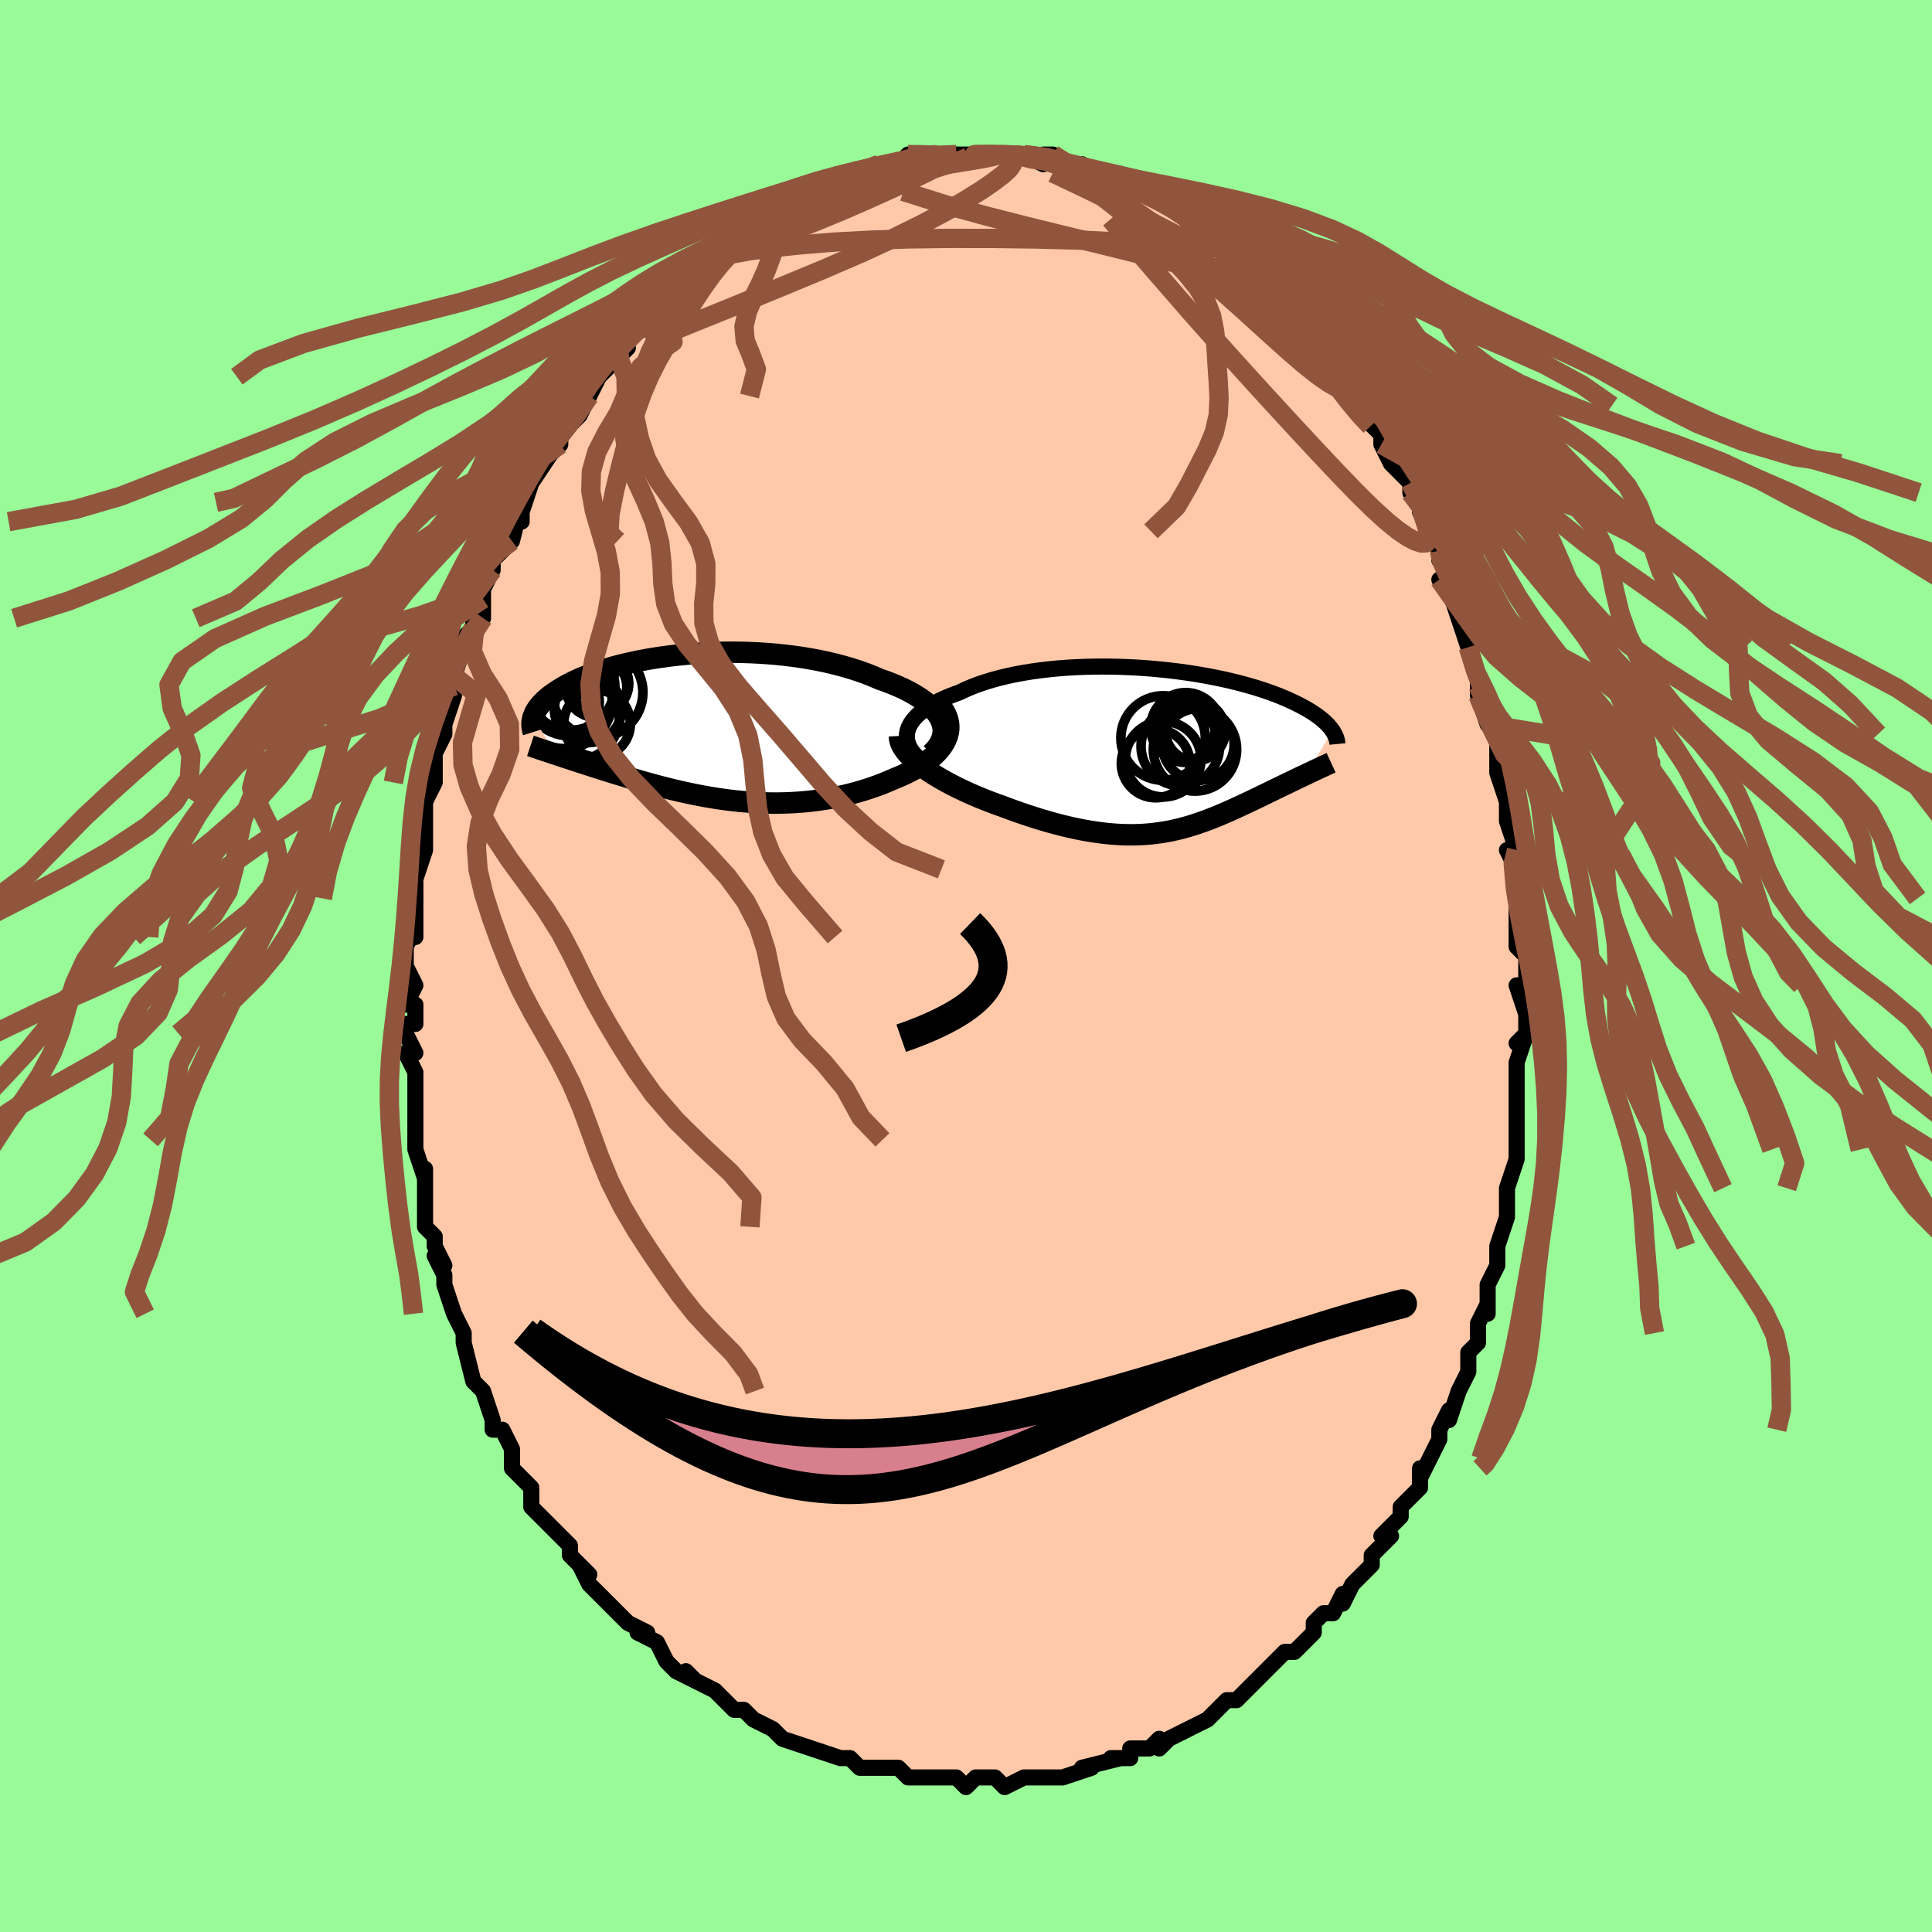 <svg viewBox="-100 -100 200 200" xmlns="http://www.w3.org/2000/svg" width="400" height="400" id="face-svg"><defs><clipPath id="leftEyeClipPath"><polyline points="24.398,-0.846,24.222,-1.18,24.004,-1.509,23.744,-1.831,23.446,-2.147,23.111,-2.455,22.74,-2.756,22.335,-3.049,21.898,-3.333,21.43,-3.609,20.934,-3.875,20.41,-4.132,19.861,-4.379,19.287,-4.616,18.691,-4.843,18.073,-5.06,17.375,-5.36,16.647,-5.645,15.892,-5.914,15.113,-6.165,14.31,-6.4,13.487,-6.617,12.646,-6.817,11.789,-6.998,10.919,-7.162,10.037,-7.308,9.146,-7.436,8.248,-7.546,7.346,-7.639,6.442,-7.714,5.537,-7.773,4.634,-7.815,3.736,-7.841,2.842,-7.852,1.957,-7.847,1.081,-7.827,0.217,-7.794,-0.635,-7.746,-1.472,-7.686,-2.294,-7.614,-3.098,-7.53,-3.884,-7.435,-4.651,-7.329,-5.397,-7.214,-6.121,-7.089,-6.823,-6.957,-7.503,-6.816,-8.158,-6.668,-8.79,-6.514,-9.397,-6.355,-9.98,-6.189,-10.538,-6.02,-11.071,-5.846,-11.579,-5.669,-12.063,-5.49,-12.522,-5.308,-12.957,-5.124,-13.369,-4.939,-13.758,-4.753,-14.124,-4.567,-14.469,-4.381,-14.794,-4.195,-15.098,-4.01,-15.384,-3.826,-15.652,-3.643,-15.904,-3.462,-16.139,-3.283,-16.357,-3.104,-16.559,-2.926,-16.745,-2.749,-16.916,-2.574,-17.071,-2.4,-17.212,-2.227,-17.338,-2.056,-17.451,-1.887,-17.55,-1.72,-17.636,-1.554,-17.71,-1.391,-17.773,-1.229,-17.823,-1.07,-15.341,2.756,-15.026,2.861,-14.702,2.968,-14.371,3.077,-14.032,3.189,-13.685,3.303,-13.33,3.419,-12.968,3.538,-12.598,3.658,-12.22,3.781,-11.834,3.905,-11.441,4.031,-11.04,4.159,-10.632,4.289,-10.217,4.42,-9.793,4.552,-9.359,4.686,-8.916,4.823,-8.463,4.96,-8,5.099,-7.528,5.239,-7.047,5.38,-6.556,5.521,-6.056,5.662,-5.547,5.803,-5.029,5.942,-4.501,6.081,-3.966,6.217,-3.421,6.352,-2.868,6.484,-2.306,6.612,-1.736,6.737,-1.158,6.857,-0.572,6.973,0.022,7.083,0.623,7.187,1.231,7.284,1.847,7.374,2.469,7.456,3.098,7.53,3.733,7.594,4.375,7.649,5.022,7.694,5.674,7.728,6.331,7.751,6.993,7.762,7.659,7.76,8.328,7.746,9.001,7.718,9.676,7.677,10.354,7.621,11.032,7.55,11.712,7.465,12.392,7.365,13.071,7.249,13.749,7.117,14.425,6.969,15.097,6.806,15.765,6.627,16.428,6.431,17.085,6.22,17.734,5.994,18.375,5.752,19.005,5.495,19.623,5.224,20.115,5.022,20.594,4.809,21.058,4.587,21.506,4.355,21.937,4.112,22.349,3.86,22.74,3.599,23.11,3.327,23.457,3.046,23.778,2.757,24.073,2.458,24.339,2.15,24.574,1.835,24.777,1.511,24.945,1.179"></polyline></clipPath><clipPath id="rightEyeClipPath"><polyline points="-26.505,-2.099,-26.4,-2.409,-26.253,-2.714,-26.065,-3.015,-25.839,-3.31,-25.574,-3.599,-25.273,-3.881,-24.936,-4.156,-24.566,-4.424,-24.162,-4.684,-23.728,-4.935,-23.264,-5.178,-22.77,-5.413,-22.25,-5.638,-21.704,-5.853,-21.133,-6.059,-20.527,-6.348,-19.885,-6.623,-19.207,-6.882,-18.496,-7.124,-17.754,-7.351,-16.984,-7.56,-16.186,-7.752,-15.364,-7.927,-14.521,-8.084,-13.658,-8.224,-12.777,-8.346,-11.883,-8.451,-10.976,-8.54,-10.06,-8.611,-9.136,-8.666,-8.208,-8.705,-7.277,-8.728,-6.347,-8.735,-5.418,-8.728,-4.494,-8.707,-3.577,-8.671,-2.668,-8.623,-1.769,-8.562,-0.883,-8.489,-0.01,-8.404,0.846,-8.309,1.686,-8.204,2.508,-8.089,3.309,-7.965,4.09,-7.834,4.849,-7.694,5.585,-7.548,6.298,-7.396,6.986,-7.238,7.65,-7.075,8.289,-6.908,8.903,-6.738,9.491,-6.564,10.054,-6.387,10.592,-6.209,11.104,-6.028,11.593,-5.847,12.057,-5.666,12.497,-5.484,12.915,-5.302,13.311,-5.121,13.686,-4.941,14.041,-4.762,14.377,-4.584,14.696,-4.409,14.998,-4.235,15.282,-4.061,15.548,-3.889,15.798,-3.719,16.032,-3.55,16.249,-3.382,16.451,-3.216,16.638,-3.052,16.811,-2.89,16.97,-2.73,17.115,-2.572,17.247,-2.416,17.367,-2.262,17.475,-2.11,14.797,2.406,14.513,2.542,14.223,2.679,13.928,2.82,13.628,2.964,13.323,3.111,13.014,3.26,12.7,3.411,12.381,3.566,12.058,3.722,11.731,3.881,11.4,4.042,11.066,4.205,10.727,4.369,10.385,4.535,10.038,4.703,9.685,4.873,9.326,5.046,8.962,5.22,8.591,5.395,8.216,5.571,7.836,5.748,7.45,5.925,7.06,6.102,6.664,6.278,6.264,6.452,5.859,6.625,5.448,6.795,5.032,6.962,4.61,7.125,4.183,7.284,3.749,7.437,3.309,7.585,2.862,7.727,2.407,7.862,1.945,7.988,1.475,8.107,0.996,8.216,0.508,8.315,0.01,8.404,-0.497,8.482,-1.016,8.548,-1.545,8.601,-2.087,8.641,-2.641,8.668,-3.207,8.68,-3.787,8.677,-4.38,8.659,-4.988,8.625,-5.61,8.574,-6.247,8.507,-6.898,8.423,-7.565,8.322,-8.247,8.203,-8.945,8.066,-9.657,7.912,-10.385,7.739,-11.127,7.549,-11.883,7.341,-12.653,7.116,-13.435,6.873,-14.228,6.614,-15.032,6.338,-15.845,6.047,-16.664,5.74,-17.28,5.522,-17.894,5.294,-18.504,5.057,-19.11,4.81,-19.709,4.556,-20.302,4.292,-20.885,4.021,-21.457,3.743,-22.017,3.457,-22.562,3.165,-23.091,2.867,-23.601,2.564,-24.09,2.255,-24.556,1.942,-24.996,1.626"></polyline></clipPath><filter id="fuzzy"><feTurbulence id="turbulence" baseFrequency="0.05" numOctaves="3" type="noise" result="noise"></feTurbulence><feDisplacementMap in="SourceGraphic" in2="noise" scale="2"></feDisplacementMap></filter><linearGradient id="rainbowGradient" x1="0%" y1="0%" x2="100%" y2="0%"><stop offset="0%" style="stop-color: rgb(80, 68, 68);  stop-opacity: 1"></stop><stop offset="50%" style="stop-color: rgb(0, 0, 0);  stop-opacity: 1"></stop><stop offset="100%" style="stop-color: rgb(185, 55, 55);  stop-opacity: 1"></stop></linearGradient></defs><title>That&#39;s an ugly face</title><desc>CREATED BY XUAN TANG, MORE INFO AT TXSTC55.GITHUB.IO</desc><rect x="-100" y="-100" width="100%" height="100%" opacity="1" fill="rgb(152, 251, 152)"></rect><polyline id="faceContour" points="58,2,58,2,57,2,58,5,58,5,58,7,57,8,58,7,57,10,57,11,57,15,57,13,57,16,57,19,57,19,57,20,56,23,56,23,56,25,56,24,56,26,55,29,55,29,55,31,55,31,54,33,54,36,54,35,53,37,53,38,53,39,52,40,52,41,52,42,51,44,50,47,50,46,49,48,49,49,49,49,48,51,47,53,47,52,47,52,47,54,45,56,45,57,45,57,43,59,44,59,42,61,42,62,41,63,41,63,40,64,39,66,39,65,38,67,37,67,36,68,36,69,36,69,34,71,33,71,32,72,32,72,31,73,29,75,28,76,29,75,28,76,27,76,26,77,25,78,25,78,23,79,21,80,21,80,20,81,20,80,19,81,17,81,17,82,16,82,15,82,16,82,12,83,12,83,13,83,10,84,10,84,9,84,8,84,6,84,6,84,4,85,3,84,3,84,1,84,0,85,0,85,-1,84,-2,84,-4,84,-4,84,-5,84,-6,84,-7,83,-9,83,-9,83,-9,83,-11,83,-12,82,-12,82,-13,82,-13,82,-16,81,-16,81,-19,80,-19,80,-19,80,-19,80,-20,79,-22,78,-23,77,-24,77,-24,77,-24,77,-26,75,-26,75,-28,74,-29,73,-28,74,-30,73,-30,73,-31,72,-32,70,-34,69,-33,69,-35,68,-36,67,-35,68,-37,66,-38,65,-39,64,-40,62,-39,63,-41,61,-41,61,-41,60,-42,59,-42,59,-43,58,-45,56,-45,54,-46,53,-46,53,-46,53,-47,52,-47,50,-48,48,-49,48,-49,47,-50,44,-50,44,-51,43,-51,43,-52,39,-52,39,-52,38,-52,38,-53,36,-53,36,-54,33,-54,32,-54,32,-55,30,-54,31,-55,29,-55,28,-56,27,-56,24,-56,23,-56,21,-56,22,-57,19,-57,18,-57,15,-57,17,-57,13,-57,11,-57,11,-58,9,-57,9,-58,7,-58,6,-57,6,-57,4,-58,4,-57,2,-58,0,-58,-2,-57,-4,-57,-3,-57,-3,-57,-7,-57,-7,-57,-10,-57,-9,-56,-12,-56,-14,-56,-13,-56,-16,-56,-17,-55,-19,-55,-19,-55,-20,-55,-22,-55,-22,-54,-24,-54,-25,-53,-28,-53,-29,-53,-30,-53,-30,-52,-33,-52,-34,-51,-35,-51,-36,-50,-36,-50,-38,-50,-37,-50,-39,-49,-41,-49,-42,-47,-44,-47,-46,-47,-44,-46,-48,-46,-46,-46,-47,-45,-50,-45,-50,-43,-53,-42,-54,-42,-54,-42,-55,-41,-56,-40,-57,-39,-59,-39,-59,-39,-59,-38,-61,-36,-63,-36,-63,-35,-64,-36,-64,-36,-64,-33,-67,-33,-66,-31,-69,-32,-68,-31,-68,-29,-71,-30,-70,-29,-71,-28,-72,-27,-73,-26,-73,-27,-73,-25,-74,-24,-75,-25,-74,-23,-76,-21,-77,-22,-77,-20,-78,-20,-78,-18,-79,-18,-79,-17,-80,-16,-80,-14,-81,-14,-81,-14,-81,-13,-81,-12,-82,-11,-82,-11,-82,-10,-82,-9,-83,-7,-83,-7,-83,-6,-84,-5,-84,-4,-84,-3,-84,-3,-84,-1,-84,-1,-84,1,-84,0,-84,2,-84,2,-84,4,-84,4,-84,5,-84,5,-84,6,-84,8,-83,9,-84,8,-84,10,-83,11,-83,12,-82,12,-83,13,-82,15,-81,16,-81,16,-81,17,-81,17,-81,18,-80,18,-80,19,-80,21,-79,22,-78,22,-78,22,-78,24,-77,25,-76,26,-75,28,-74,29,-73,28,-74,28,-73,31,-71,30,-72,30,-71,32,-69,33,-68,33,-68,34,-67,35,-67,36,-66,36,-65,37,-65,38,-63,38,-63,39,-61,40,-60,40,-59,41,-58,41,-58,41,-57,43,-55,43,-54,43,-54,44,-52,44,-52,44,-52,46,-50,46,-49,47,-48,47,-47,48,-45,49,-43,49,-42,49,-43,50,-39,49,-40,50,-39,51,-36,51,-36,52,-33,52,-33,52,-33,53,-30,53,-29,53,-29,53,-28,54,-25,55,-24,55,-22,55,-21,55,-22,55,-20,55,-20,56,-17,56,-15,57,-12,57,-12,56,-12,57,-10,57,-7,57,-7,57,-6,57,-5,57,-2,58,-1,58,2,58,2" fill="#ffc9a9" stroke="black" stroke-width="1.667" stroke-linejoin="round" filter="url(#fuzzy)"></polyline><g transform="translate(20.456 -22.263)"><polyline id="rightCountour" points="-26.505,-2.099,-26.4,-2.409,-26.253,-2.714,-26.065,-3.015,-25.839,-3.31,-25.574,-3.599,-25.273,-3.881,-24.936,-4.156,-24.566,-4.424,-24.162,-4.684,-23.728,-4.935,-23.264,-5.178,-22.77,-5.413,-22.25,-5.638,-21.704,-5.853,-21.133,-6.059,-20.527,-6.348,-19.885,-6.623,-19.207,-6.882,-18.496,-7.124,-17.754,-7.351,-16.984,-7.56,-16.186,-7.752,-15.364,-7.927,-14.521,-8.084,-13.658,-8.224,-12.777,-8.346,-11.883,-8.451,-10.976,-8.54,-10.06,-8.611,-9.136,-8.666,-8.208,-8.705,-7.277,-8.728,-6.347,-8.735,-5.418,-8.728,-4.494,-8.707,-3.577,-8.671,-2.668,-8.623,-1.769,-8.562,-0.883,-8.489,-0.01,-8.404,0.846,-8.309,1.686,-8.204,2.508,-8.089,3.309,-7.965,4.09,-7.834,4.849,-7.694,5.585,-7.548,6.298,-7.396,6.986,-7.238,7.65,-7.075,8.289,-6.908,8.903,-6.738,9.491,-6.564,10.054,-6.387,10.592,-6.209,11.104,-6.028,11.593,-5.847,12.057,-5.666,12.497,-5.484,12.915,-5.302,13.311,-5.121,13.686,-4.941,14.041,-4.762,14.377,-4.584,14.696,-4.409,14.998,-4.235,15.282,-4.061,15.548,-3.889,15.798,-3.719,16.032,-3.55,16.249,-3.382,16.451,-3.216,16.638,-3.052,16.811,-2.89,16.97,-2.73,17.115,-2.572,17.247,-2.416,17.367,-2.262,17.475,-2.11,14.797,2.406,14.513,2.542,14.223,2.679,13.928,2.82,13.628,2.964,13.323,3.111,13.014,3.26,12.7,3.411,12.381,3.566,12.058,3.722,11.731,3.881,11.4,4.042,11.066,4.205,10.727,4.369,10.385,4.535,10.038,4.703,9.685,4.873,9.326,5.046,8.962,5.22,8.591,5.395,8.216,5.571,7.836,5.748,7.45,5.925,7.06,6.102,6.664,6.278,6.264,6.452,5.859,6.625,5.448,6.795,5.032,6.962,4.61,7.125,4.183,7.284,3.749,7.437,3.309,7.585,2.862,7.727,2.407,7.862,1.945,7.988,1.475,8.107,0.996,8.216,0.508,8.315,0.01,8.404,-0.497,8.482,-1.016,8.548,-1.545,8.601,-2.087,8.641,-2.641,8.668,-3.207,8.68,-3.787,8.677,-4.38,8.659,-4.988,8.625,-5.61,8.574,-6.247,8.507,-6.898,8.423,-7.565,8.322,-8.247,8.203,-8.945,8.066,-9.657,7.912,-10.385,7.739,-11.127,7.549,-11.883,7.341,-12.653,7.116,-13.435,6.873,-14.228,6.614,-15.032,6.338,-15.845,6.047,-16.664,5.74,-17.28,5.522,-17.894,5.294,-18.504,5.057,-19.11,4.81,-19.709,4.556,-20.302,4.292,-20.885,4.021,-21.457,3.743,-22.017,3.457,-22.562,3.165,-23.091,2.867,-23.601,2.564,-24.09,2.255,-24.556,1.942,-24.996,1.626" fill="white" stroke="white" stroke-width="0" stroke-linejoin="round" filter="url(#fuzzy)"></polyline></g><g transform="translate(-27.009 -24.629)"><polyline id="leftCountour" points="24.398,-0.846,24.222,-1.18,24.004,-1.509,23.744,-1.831,23.446,-2.147,23.111,-2.455,22.74,-2.756,22.335,-3.049,21.898,-3.333,21.43,-3.609,20.934,-3.875,20.41,-4.132,19.861,-4.379,19.287,-4.616,18.691,-4.843,18.073,-5.06,17.375,-5.36,16.647,-5.645,15.892,-5.914,15.113,-6.165,14.31,-6.4,13.487,-6.617,12.646,-6.817,11.789,-6.998,10.919,-7.162,10.037,-7.308,9.146,-7.436,8.248,-7.546,7.346,-7.639,6.442,-7.714,5.537,-7.773,4.634,-7.815,3.736,-7.841,2.842,-7.852,1.957,-7.847,1.081,-7.827,0.217,-7.794,-0.635,-7.746,-1.472,-7.686,-2.294,-7.614,-3.098,-7.53,-3.884,-7.435,-4.651,-7.329,-5.397,-7.214,-6.121,-7.089,-6.823,-6.957,-7.503,-6.816,-8.158,-6.668,-8.79,-6.514,-9.397,-6.355,-9.98,-6.189,-10.538,-6.02,-11.071,-5.846,-11.579,-5.669,-12.063,-5.49,-12.522,-5.308,-12.957,-5.124,-13.369,-4.939,-13.758,-4.753,-14.124,-4.567,-14.469,-4.381,-14.794,-4.195,-15.098,-4.01,-15.384,-3.826,-15.652,-3.643,-15.904,-3.462,-16.139,-3.283,-16.357,-3.104,-16.559,-2.926,-16.745,-2.749,-16.916,-2.574,-17.071,-2.4,-17.212,-2.227,-17.338,-2.056,-17.451,-1.887,-17.55,-1.72,-17.636,-1.554,-17.71,-1.391,-17.773,-1.229,-17.823,-1.07,-15.341,2.756,-15.026,2.861,-14.702,2.968,-14.371,3.077,-14.032,3.189,-13.685,3.303,-13.33,3.419,-12.968,3.538,-12.598,3.658,-12.22,3.781,-11.834,3.905,-11.441,4.031,-11.04,4.159,-10.632,4.289,-10.217,4.42,-9.793,4.552,-9.359,4.686,-8.916,4.823,-8.463,4.96,-8,5.099,-7.528,5.239,-7.047,5.38,-6.556,5.521,-6.056,5.662,-5.547,5.803,-5.029,5.942,-4.501,6.081,-3.966,6.217,-3.421,6.352,-2.868,6.484,-2.306,6.612,-1.736,6.737,-1.158,6.857,-0.572,6.973,0.022,7.083,0.623,7.187,1.231,7.284,1.847,7.374,2.469,7.456,3.098,7.53,3.733,7.594,4.375,7.649,5.022,7.694,5.674,7.728,6.331,7.751,6.993,7.762,7.659,7.76,8.328,7.746,9.001,7.718,9.676,7.677,10.354,7.621,11.032,7.55,11.712,7.465,12.392,7.365,13.071,7.249,13.749,7.117,14.425,6.969,15.097,6.806,15.765,6.627,16.428,6.431,17.085,6.22,17.734,5.994,18.375,5.752,19.005,5.495,19.623,5.224,20.115,5.022,20.594,4.809,21.058,4.587,21.506,4.355,21.937,4.112,22.349,3.86,22.74,3.599,23.11,3.327,23.457,3.046,23.778,2.757,24.073,2.458,24.339,2.15,24.574,1.835,24.777,1.511,24.945,1.179" fill="white" stroke="white" stroke-width="0" stroke-linejoin="round" filter="url(#fuzzy)"></polyline></g><g transform="translate(20.456 -22.263)"><polyline id="rightUpper" points="-24.985,1.079,-25.366,0.768,-25.692,0.453,-25.966,0.134,-26.188,-0.186,-26.36,-0.507,-26.482,-0.829,-26.557,-1.149,-26.585,-1.468,-26.567,-1.785,-26.505,-2.099,-26.4,-2.409,-26.253,-2.714,-26.065,-3.015,-25.839,-3.31,-25.574,-3.599,-25.273,-3.881,-24.936,-4.156,-24.566,-4.424,-24.162,-4.684,-23.728,-4.935,-23.264,-5.178,-22.77,-5.413,-22.25,-5.638,-21.704,-5.853,-21.133,-6.059,-20.527,-6.348,-19.885,-6.623,-19.207,-6.882,-18.496,-7.124,-17.754,-7.351,-16.984,-7.56,-16.186,-7.752,-15.364,-7.927,-14.521,-8.084,-13.658,-8.224,-12.777,-8.346,-11.883,-8.451,-10.976,-8.54,-10.06,-8.611,-9.136,-8.666,-8.208,-8.705,-7.277,-8.728,-6.347,-8.735,-5.418,-8.728,-4.494,-8.707,-3.577,-8.671,-2.668,-8.623,-1.769,-8.562,-0.883,-8.489,-0.01,-8.404,0.846,-8.309,1.686,-8.204,2.508,-8.089,3.309,-7.965,4.09,-7.834,4.849,-7.694,5.585,-7.548,6.298,-7.396,6.986,-7.238,7.65,-7.075,8.289,-6.908,8.903,-6.738,9.491,-6.564,10.054,-6.387,10.592,-6.209,11.104,-6.028,11.593,-5.847,12.057,-5.666,12.497,-5.484,12.915,-5.302,13.311,-5.121,13.686,-4.941,14.041,-4.762,14.377,-4.584,14.696,-4.409,14.998,-4.235,15.282,-4.061,15.548,-3.889,15.798,-3.719,16.032,-3.55,16.249,-3.382,16.451,-3.216,16.638,-3.052,16.811,-2.89,16.97,-2.73,17.115,-2.572,17.247,-2.416,17.367,-2.262,17.475,-2.11,17.572,-1.961,17.658,-1.814,17.733,-1.669,17.798,-1.527,17.853,-1.387,17.899,-1.249,17.936,-1.113,17.965,-0.98,17.985,-0.848,17.997,-0.719" fill="none" stroke="black" stroke-width="1.667" stroke-linejoin="round" filter="url(#fuzzy)"></polyline><polyline id="rightLower" points="-27.347,-1.554,-27.329,-1.249,-27.253,-0.938,-27.123,-0.623,-26.943,-0.304,-26.716,0.017,-26.446,0.34,-26.136,0.663,-25.789,0.985,-25.408,1.307,-24.996,1.626,-24.556,1.942,-24.09,2.255,-23.601,2.564,-23.091,2.867,-22.562,3.165,-22.017,3.457,-21.457,3.743,-20.885,4.021,-20.302,4.292,-19.709,4.556,-19.11,4.81,-18.504,5.057,-17.894,5.294,-17.28,5.522,-16.664,5.74,-15.845,6.047,-15.032,6.338,-14.228,6.614,-13.435,6.873,-12.653,7.116,-11.883,7.341,-11.127,7.549,-10.385,7.739,-9.657,7.912,-8.945,8.066,-8.247,8.203,-7.565,8.322,-6.898,8.423,-6.247,8.507,-5.61,8.574,-4.988,8.625,-4.38,8.659,-3.787,8.677,-3.207,8.68,-2.641,8.668,-2.087,8.641,-1.545,8.601,-1.016,8.548,-0.497,8.482,0.01,8.404,0.508,8.315,0.996,8.216,1.475,8.107,1.945,7.988,2.407,7.862,2.862,7.727,3.309,7.585,3.749,7.437,4.183,7.284,4.61,7.125,5.032,6.962,5.448,6.795,5.859,6.625,6.264,6.452,6.664,6.278,7.06,6.102,7.45,5.925,7.836,5.748,8.216,5.571,8.591,5.395,8.962,5.22,9.326,5.046,9.685,4.873,10.038,4.703,10.385,4.535,10.727,4.369,11.066,4.205,11.4,4.042,11.731,3.881,12.058,3.722,12.381,3.566,12.7,3.411,13.014,3.26,13.323,3.111,13.628,2.964,13.928,2.82,14.223,2.679,14.513,2.542,14.797,2.406,15.077,2.274,15.35,2.145,15.619,2.019,15.881,1.896,16.138,1.776,16.39,1.659,16.636,1.546,16.876,1.434,17.111,1.326,17.34,1.221" fill="none" stroke="black" stroke-width="2.222" stroke-linejoin="round" filter="url(#fuzzy)"></polyline><!--[--><circle r="4.066" cx="1.73" cy="-0.471" stroke="black" fill="none" stroke-width="1" filter="url(#fuzzy)" clip-path="url(#rightEyeClipPath)"></circle><circle r="3.613" cx="2.284" cy="-2.426" stroke="black" fill="none" stroke-width="1" filter="url(#fuzzy)" clip-path="url(#rightEyeClipPath)"></circle><circle r="4.313" cx="3.248" cy="-0.156" stroke="black" fill="none" stroke-width="1" filter="url(#fuzzy)" clip-path="url(#rightEyeClipPath)"></circle><circle r="4.373" cx="-0.051" cy="-1.339" stroke="black" fill="none" stroke-width="1" filter="url(#fuzzy)" clip-path="url(#rightEyeClipPath)"></circle><circle r="3.3" cx="2.032" cy="-2.285" stroke="black" fill="none" stroke-width="1" filter="url(#fuzzy)" clip-path="url(#rightEyeClipPath)"></circle><circle r="3.244" cx="2.821" cy="-2.333" stroke="black" fill="none" stroke-width="1" filter="url(#fuzzy)" clip-path="url(#rightEyeClipPath)"></circle><circle r="3.722" cx="3.583" cy="-0.67" stroke="black" fill="none" stroke-width="1" filter="url(#fuzzy)" clip-path="url(#rightEyeClipPath)"></circle><circle r="3.551" cx="-0.825" cy="1.296" stroke="black" fill="none" stroke-width="1" filter="url(#fuzzy)" clip-path="url(#rightEyeClipPath)"></circle><circle r="3.913" cx="-0.042" cy="0.85" stroke="black" fill="none" stroke-width="1" filter="url(#fuzzy)" clip-path="url(#rightEyeClipPath)"></circle><circle r="3.101" cx="3.285" cy="-2.08" stroke="black" fill="none" stroke-width="1" filter="url(#fuzzy)" clip-path="url(#rightEyeClipPath)"></circle><!--]--></g><g transform="translate(-27.009 -24.629)"><polyline id="leftUpper" points="23.412,2.658,23.764,2.306,24.054,1.953,24.285,1.598,24.458,1.243,24.576,0.888,24.64,0.535,24.652,0.185,24.615,-0.163,24.53,-0.507,24.398,-0.846,24.222,-1.18,24.004,-1.509,23.744,-1.831,23.446,-2.147,23.111,-2.455,22.74,-2.756,22.335,-3.049,21.898,-3.333,21.43,-3.609,20.934,-3.875,20.41,-4.132,19.861,-4.379,19.287,-4.616,18.691,-4.843,18.073,-5.06,17.375,-5.36,16.647,-5.645,15.892,-5.914,15.113,-6.165,14.31,-6.4,13.487,-6.617,12.646,-6.817,11.789,-6.998,10.919,-7.162,10.037,-7.308,9.146,-7.436,8.248,-7.546,7.346,-7.639,6.442,-7.714,5.537,-7.773,4.634,-7.815,3.736,-7.841,2.842,-7.852,1.957,-7.847,1.081,-7.827,0.217,-7.794,-0.635,-7.746,-1.472,-7.686,-2.294,-7.614,-3.098,-7.53,-3.884,-7.435,-4.651,-7.329,-5.397,-7.214,-6.121,-7.089,-6.823,-6.957,-7.503,-6.816,-8.158,-6.668,-8.79,-6.514,-9.397,-6.355,-9.98,-6.189,-10.538,-6.02,-11.071,-5.846,-11.579,-5.669,-12.063,-5.49,-12.522,-5.308,-12.957,-5.124,-13.369,-4.939,-13.758,-4.753,-14.124,-4.567,-14.469,-4.381,-14.794,-4.195,-15.098,-4.01,-15.384,-3.826,-15.652,-3.643,-15.904,-3.462,-16.139,-3.283,-16.357,-3.104,-16.559,-2.926,-16.745,-2.749,-16.916,-2.574,-17.071,-2.4,-17.212,-2.227,-17.338,-2.056,-17.451,-1.887,-17.55,-1.72,-17.636,-1.554,-17.71,-1.391,-17.773,-1.229,-17.823,-1.07,-17.862,-0.912,-17.891,-0.757,-17.91,-0.604,-17.918,-0.452,-17.917,-0.304,-17.907,-0.157,-17.888,-0.012,-17.861,0.131,-17.825,0.271,-17.782,0.41" fill="none" stroke="black" stroke-width="2.222" stroke-linejoin="round" filter="url(#fuzzy)"></polyline><polyline id="leftLower" points="24.219,-2.469,24.526,-2.085,24.774,-1.703,24.966,-1.325,25.104,-0.951,25.19,-0.582,25.228,-0.217,25.221,0.141,25.169,0.494,25.077,0.84,24.945,1.179,24.777,1.511,24.574,1.835,24.339,2.15,24.073,2.458,23.778,2.757,23.457,3.046,23.11,3.327,22.74,3.599,22.349,3.86,21.937,4.112,21.506,4.355,21.058,4.587,20.594,4.809,20.115,5.022,19.623,5.224,19.005,5.495,18.375,5.752,17.734,5.994,17.085,6.22,16.428,6.431,15.765,6.627,15.097,6.806,14.425,6.969,13.749,7.117,13.071,7.249,12.392,7.365,11.712,7.465,11.032,7.55,10.354,7.621,9.676,7.677,9.001,7.718,8.328,7.746,7.659,7.76,6.993,7.762,6.331,7.751,5.674,7.728,5.022,7.694,4.375,7.649,3.733,7.594,3.098,7.53,2.469,7.456,1.847,7.374,1.231,7.284,0.623,7.187,0.022,7.083,-0.572,6.973,-1.158,6.857,-1.736,6.737,-2.306,6.612,-2.868,6.484,-3.421,6.352,-3.966,6.217,-4.501,6.081,-5.029,5.942,-5.547,5.803,-6.056,5.662,-6.556,5.521,-7.047,5.38,-7.528,5.239,-8,5.099,-8.463,4.96,-8.916,4.823,-9.359,4.686,-9.793,4.552,-10.217,4.42,-10.632,4.289,-11.04,4.159,-11.441,4.031,-11.834,3.905,-12.22,3.781,-12.598,3.658,-12.968,3.538,-13.33,3.419,-13.685,3.303,-14.032,3.189,-14.371,3.077,-14.702,2.968,-15.026,2.861,-15.341,2.756,-15.649,2.654,-15.949,2.554,-16.242,2.456,-16.526,2.362,-16.803,2.269,-17.073,2.179,-17.335,2.091,-17.59,2.006,-17.838,1.922,-18.079,1.842" fill="none" stroke="black" stroke-width="2.222" stroke-linejoin="round" filter="url(#fuzzy)"></polyline><!--[--><circle r="3.157" cx="-11.26" cy="-4.251" stroke="black" fill="none" stroke-width="1" filter="url(#fuzzy)" clip-path="url(#leftEyeClipPath)"></circle><circle r="3.453" cx="-11.186" cy="-0.455" stroke="black" fill="none" stroke-width="1" filter="url(#fuzzy)" clip-path="url(#leftEyeClipPath)"></circle><circle r="3.227" cx="-14.18" cy="-2.693" stroke="black" fill="none" stroke-width="1" filter="url(#fuzzy)" clip-path="url(#leftEyeClipPath)"></circle><circle r="4.697" cx="-11.137" cy="-3.699" stroke="black" fill="none" stroke-width="1" filter="url(#fuzzy)" clip-path="url(#leftEyeClipPath)"></circle><circle r="4.665" cx="-14.031" cy="-3.859" stroke="black" fill="none" stroke-width="1" filter="url(#fuzzy)" clip-path="url(#leftEyeClipPath)"></circle><circle r="3.486" cx="-12.116" cy="-1.978" stroke="black" fill="none" stroke-width="1" filter="url(#fuzzy)" clip-path="url(#leftEyeClipPath)"></circle><circle r="4.56" cx="-13.434" cy="-1.197" stroke="black" fill="none" stroke-width="1" filter="url(#fuzzy)" clip-path="url(#leftEyeClipPath)"></circle><circle r="3.065" cx="-10.969" cy="-4.598" stroke="black" fill="none" stroke-width="1" filter="url(#fuzzy)" clip-path="url(#leftEyeClipPath)"></circle><circle r="4.574" cx="-13.919" cy="-4.347" stroke="black" fill="none" stroke-width="1" filter="url(#fuzzy)" clip-path="url(#leftEyeClipPath)"></circle><circle r="4.964" cx="-14.591" cy="-2.84" stroke="black" fill="none" stroke-width="1" filter="url(#fuzzy)" clip-path="url(#leftEyeClipPath)"></circle><!--]--></g><g id="hairs"><!--[--><polyline points="-6,-84,-5.079,-83.994,-4.273,-83.974,-3.593,-83.936,-3.016,-83.876,-2.558,-83.788,-2.263,-83.664,-2.166,-83.494,-2.282,-83.268,-2.619,-82.98,-3.189,-82.619,-4.021,-82.175,-5.147,-81.631,-6.591,-80.966,-8.367,-80.16,-10.479,-79.212,-12.935,-78.141,-15.768,-76.978,-19.031,-75.709,-22.664,-74.304" fill="none" stroke="rgb(145, 85, 61)" stroke-width="2" stroke-linejoin="round" filter="url(#fuzzy)"></polyline><polyline points="-32,-68,-30.839,-68.729,-29.721,-69.791,-28.642,-70.77,-27.447,-71.728,-26.114,-72.7,-24.702,-73.663,-23.275,-74.592,-21.865,-75.483,-20.491,-76.348,-19.17,-77.192,-17.923,-78.014,-16.764,-78.807,-15.716,-79.545,-14.833,-80.176,-14.201,-80.626,-13.913,-80.842" fill="none" stroke="rgb(145, 85, 61)" stroke-width="2" stroke-linejoin="round" filter="url(#fuzzy)"></polyline><polyline points="22,-78,22.664,-77.537,24.015,-76.435,25.616,-74.98,27.292,-73.355,28.921,-71.687,30.436,-70.036,31.849,-68.399,33.209,-66.749,34.55,-65.072,35.868,-63.376,37.159,-61.672,38.424,-59.989,39.652,-58.404,40.801,-57.026,41.88,-55.883" fill="none" stroke="rgb(145, 85, 61)" stroke-width="2" stroke-linejoin="round" filter="url(#fuzzy)"></polyline><polyline points="-28,-72,-27.082,-72.654,-26.25,-73.073,-25.298,-73.535,-24.149,-74.087,-22.823,-74.718,-21.352,-75.416,-19.768,-76.164,-18.11,-76.932,-16.409,-77.689,-14.691,-78.416,-12.972,-79.107,-11.268,-79.763,-9.596,-80.382,-7.982,-80.961,-6.453,-81.492,-5.037,-81.97,-3.749,-82.393,-2.588,-82.762,-1.554,-83.084,-0.677,-83.368,-0.024,-83.617,0.305,-83.824" fill="none" stroke="rgb(145, 85, 61)" stroke-width="2" stroke-linejoin="round" filter="url(#fuzzy)"></polyline><polyline points="22,-78,22.149,-77.918,22.745,-77.553,23.625,-76.958,24.566,-76.275,25.404,-75.632,26.029,-75.111,26.397,-74.736,26.514,-74.489,26.409,-74.344,26.104,-74.286,25.605,-74.32,24.906,-74.461,23.992,-74.739,22.84,-75.193,21.418,-75.859,19.7,-76.748,17.667,-77.835,15.284,-79.071,12.439,-80.456,8.974,-82.099" fill="none" stroke="rgb(145, 85, 61)" stroke-width="2" stroke-linejoin="round" filter="url(#fuzzy)"></polyline><polyline points="47,-48,47.266,-46.802,47.678,-45.545,47.908,-44.609,47.876,-44.05,47.606,-43.795,47.14,-43.783,46.505,-43.988,45.704,-44.414,44.72,-45.088,43.527,-46.056,42.095,-47.361,40.4,-49.034,38.42,-51.085,36.124,-53.526,33.478,-56.377,30.457,-59.665,27.068,-63.403,23.355,-67.574,19.349,-72.181,14.959,-77.311" fill="none" stroke="rgb(145, 85, 61)" stroke-width="2" stroke-linejoin="round" filter="url(#fuzzy)"></polyline><polyline points="-26,-73,-25.811,-73.257,-24.378,-73.678,-22.369,-74.044,-19.885,-74.368,-16.937,-74.674,-13.589,-74.941,-9.916,-75.14,-5.965,-75.266,-1.751,-75.324,2.705,-75.32,7.365,-75.256,12.214,-75.127,17.322,-74.874,22.748,-74.41" fill="none" stroke="rgb(145, 85, 61)" stroke-width="2" stroke-linejoin="round" filter="url(#fuzzy)"></polyline><polyline points="1,-84,0.878,-84,1.466,-84,2.154,-84,2.722,-83.997,3.077,-83.986,3.203,-83.956,3.103,-83.894,2.764,-83.794,2.125,-83.653,1.096,-83.467,-0.412,-83.221,-2.434,-82.893,-4.951,-82.499,-7.879,-82.142" fill="none" stroke="rgb(145, 85, 61)" stroke-width="2" stroke-linejoin="round" filter="url(#fuzzy)"></polyline><polyline points="4,-84,4.183,-83.973,4.442,-83.868,4.68,-83.659,4.833,-83.358,4.79,-82.979,4.462,-82.506,3.812,-81.908,2.836,-81.163,1.53,-80.269,-0.124,-79.239,-2.148,-78.079,-4.569,-76.792,-7.431,-75.377,-10.804,-73.826,-14.78,-72.111,-19.411,-70.187,-24.61,-68.055,-30.016,-65.874" fill="none" stroke="rgb(145, 85, 61)" stroke-width="2" stroke-linejoin="round" filter="url(#fuzzy)"></polyline><polyline points="24,-77,24.993,-76.059,25.998,-75.217,26.767,-74.566,27.205,-74.096,27.381,-73.728,27.382,-73.4,27.254,-73.084,27.002,-72.781,26.615,-72.512,26.073,-72.31,25.349,-72.215,24.408,-72.253,23.22,-72.435,21.758,-72.751,20.002,-73.181,17.934,-73.704,15.54,-74.303,12.806,-74.975,9.713,-75.727,6.233,-76.582,2.34,-77.573,-1.949,-78.747,-6.497,-80.184" fill="none" stroke="rgb(145, 85, 61)" stroke-width="2" stroke-linejoin="round" filter="url(#fuzzy)"></polyline><polyline points="-28,-72,-27.089,-72.68,-26.269,-73.174,-25.374,-73.744,-24.342,-74.426,-23.211,-75.188,-22.024,-76.002,-20.823,-76.84,-19.668,-77.651,-18.62,-78.377,-17.723,-78.981,-17.02,-79.443,-16.6,-79.737,-16.608,-79.819,-17.112,-79.634" fill="none" stroke="rgb(145, 85, 61)" stroke-width="2" stroke-linejoin="round" filter="url(#fuzzy)"></polyline><polyline points="9,-84,9.041,-83.649,10.074,-82.968,11.384,-82.177,12.794,-81.308,14.306,-80.339,15.924,-79.268,17.61,-78.12,19.309,-76.924,20.984,-75.695,22.629,-74.43,24.264,-73.125,25.91,-71.788,27.578,-70.439,29.255,-69.103,30.911,-67.797,32.502,-66.535,33.99,-65.341,35.348,-64.264,36.545,-63.389,37.488,-62.863" fill="none" stroke="rgb(145, 85, 61)" stroke-width="2" stroke-linejoin="round" filter="url(#fuzzy)"></polyline><polyline points="38,-63,38.283,-62.463,38.769,-61.549,39.154,-60.744,39.346,-60.178,39.344,-59.844,39.169,-59.699,38.819,-59.724,38.267,-59.944,37.469,-60.408,36.399,-61.16,35.06,-62.221,33.47,-63.583,31.642,-65.223,29.553,-67.124,27.133,-69.298,24.269,-71.818,20.818,-74.819,16.677,-78.489" fill="none" stroke="rgb(145, 85, 61)" stroke-width="2" stroke-linejoin="round" filter="url(#fuzzy)"></polyline><polyline points="57,-12,56.646,-10.614,56.858,-8.132,57.27,-5.434,57.784,-2.756,58.315,-0.179,58.791,2.321,59.186,4.812,59.514,7.354,59.79,9.96,60.004,12.613,60.127,15.271,60.128,17.895,59.992,20.457,59.729,22.95,59.369,25.388,58.953,27.8,58.52,30.209,58.092,32.618,57.672,35.001,57.246,37.327,56.793,39.59,56.283,41.83,55.674,44.108,54.917,46.45,54.044,48.813,53.295,51" fill="none" stroke="rgb(145, 85, 61)" stroke-width="2" stroke-linejoin="round" filter="url(#fuzzy)"></polyline><polyline points="1,-84,2.26,-84,3.668,-83.986,5.159,-83.909,6.778,-83.716,8.498,-83.39,10.252,-82.957,11.979,-82.456,13.643,-81.914,15.237,-81.337,16.783,-80.714,18.319,-80.019,19.884,-79.232,21.506,-78.336,23.188,-77.325,24.904,-76.206,26.618,-74.992,28.292,-73.7,29.912,-72.351,31.487,-70.959,33.046,-69.536,34.626,-68.083,36.247,-66.588,37.913,-65.033,39.597,-63.397,41.254,-61.67,42.83,-59.861,44.278,-58,45.583,-56.132,46.779,-54.296,47.951,-52.497,49.215,-50.676,50.671,-48.674,52.35,-46.236,54.3,-43" fill="none" stroke="rgb(145, 85, 61)" stroke-width="2" stroke-linejoin="round" filter="url(#fuzzy)"></polyline><polyline points="-1,-84,-3.035,-83.929,-5.034,-83.66,-7.121,-83.266,-9.223,-82.816,-11.245,-82.336,-13.189,-81.826,-15.153,-81.264,-17.273,-80.624,-19.671,-79.879,-22.42,-79.014,-25.513,-78.031,-28.847,-76.952,-32.25,-75.813,-35.554,-74.647,-38.675,-73.477,-41.662,-72.306,-44.704,-71.13,-48.097,-69.946,-52.165,-68.741,-57.127,-67.469,-62.853,-66.049,-68.607,-64.436,-73.13,-62.73,-75.487,-61" fill="none" stroke="rgb(145, 85, 61)" stroke-width="2" stroke-linejoin="round" filter="url(#fuzzy)"></polyline><polyline points="-3,-84,-4.274,-83.917,-5.881,-83.573,-7.581,-83.054,-9.266,-82.481,-10.919,-81.903,-12.571,-81.309,-14.258,-80.669,-15.996,-79.958,-17.771,-79.167,-19.557,-78.297,-21.332,-77.362,-23.091,-76.372,-24.837,-75.339,-26.562,-74.269,-28.248,-73.158,-29.876,-71.985,-31.459,-70.713,-33.057,-69.307,-34.748,-67.772,-36.532,-66.207,-38.214,-64.816,-39.437,-63.795,-40.339,-63" fill="none" stroke="rgb(145, 85, 61)" stroke-width="2" stroke-linejoin="round" filter="url(#fuzzy)"></polyline><polyline points="-4,-84,-5.252,-83.682,-6.587,-83.08,-8.21,-82.463,-9.858,-81.877,-11.435,-81.289,-12.951,-80.653,-14.403,-79.94,-15.75,-79.141,-16.946,-78.264,-17.959,-77.322,-18.775,-76.326,-19.4,-75.289,-19.87,-74.213,-20.27,-73.092,-20.716,-71.906,-21.297,-70.623,-21.992,-69.22,-22.636,-67.716,-22.984,-66.188,-22.86,-64.742,-22.297,-63.383,-21.7,-61.777,-22.408,-59" fill="none" stroke="rgb(145, 85, 61)" stroke-width="2" stroke-linejoin="round" filter="url(#fuzzy)"></polyline><polyline points="-7,-83,-9.232,-82.733,-11.413,-82.278,-13.469,-81.778,-15.495,-81.221,-17.507,-80.569,-19.518,-79.792,-21.59,-78.881,-23.815,-77.853,-26.245,-76.74,-28.848,-75.579,-31.527,-74.399,-34.162,-73.212,-36.669,-72.017,-39.034,-70.802,-41.311,-69.55,-43.612,-68.239,-46.073,-66.846,-48.81,-65.353,-51.888,-63.755,-55.305,-62.061,-59.028,-60.288,-63.057,-58.448,-67.46,-56.541,-72.317,-54.559,-77.565,-52.504,-82.818,-50.453,-87.546,-48.62,-92.153,-47.275,-99.109,-46" fill="none" stroke="rgb(145, 85, 61)" stroke-width="2" stroke-linejoin="round" filter="url(#fuzzy)"></polyline><polyline points="-9,-83,-10.697,-82.298,-12.171,-81.771,-13.601,-81.218,-15.097,-80.565,-16.707,-79.775,-18.409,-78.844,-20.144,-77.792,-21.854,-76.66,-23.508,-75.486,-25.102,-74.295,-26.649,-73.097,-28.165,-71.887,-29.662,-70.65,-31.147,-69.369,-32.625,-68.022,-34.098,-66.592,-35.563,-65.068,-37.012,-63.447,-38.436,-61.737,-39.83,-59.946,-41.196,-58.089,-42.541,-56.175,-43.879,-54.219,-45.216,-52.236,-46.553,-50.241,-47.878,-48.237,-49.168,-46.21,-50.402,-44.13,-51.564,-41.986,-52.654,-39.812,-53.705,-37.673,-54.79,-35.549,-55.996,-33.182,-57.271,-30" fill="none" stroke="rgb(145, 85, 61)" stroke-width="2" stroke-linejoin="round" filter="url(#fuzzy)"></polyline><polyline points="-11,-82,-12.651,-81.287,-14.155,-80.658,-15.694,-79.911,-17.272,-79.055,-18.837,-78.123,-20.336,-77.137,-21.739,-76.107,-23.035,-75.037,-24.223,-73.924,-25.309,-72.754,-26.311,-71.509,-27.26,-70.179,-28.193,-68.767,-29.137,-67.294,-30.091,-65.783,-31.032,-64.246,-31.927,-62.677,-32.746,-61.053,-33.477,-59.353,-34.122,-57.562,-34.703,-55.672,-35.255,-53.665,-35.814,-51.506,-36.378,-49.181,-36.848,-46.811,-36.964,-44.828,-36.08,-44" fill="none" stroke="rgb(145, 85, 61)" stroke-width="2" stroke-linejoin="round" filter="url(#fuzzy)"></polyline><polyline points="-12,-82,-13.496,-81.283,-14.896,-80.64,-16.445,-79.85,-18.098,-78.893,-19.809,-77.801,-21.535,-76.629,-23.237,-75.428,-24.901,-74.226,-26.539,-73.026,-28.181,-71.818,-29.863,-70.584,-31.608,-69.302,-33.417,-67.951,-35.273,-66.513,-37.144,-64.979,-39.002,-63.348,-40.827,-61.627,-42.617,-59.829,-44.377,-57.966,-46.11,-56.05,-47.808,-54.094,-49.451,-52.111,-51.014,-50.111,-52.492,-48.096,-53.905,-46.055,-55.295,-43.974,-56.702,-41.844,-58.138,-39.681,-59.581,-37.503,-61.02,-35.303,-62.477,-33.03,-63.956,-30.632,-65.277,-28.085,-66.261,-25" fill="none" stroke="rgb(145, 85, 61)" stroke-width="2" stroke-linejoin="round" filter="url(#fuzzy)"></polyline><polyline points="-17,-80,-18.629,-79.02,-20.653,-77.892,-22.657,-76.64,-24.679,-75.389,-26.741,-74.193,-28.778,-73.033,-30.757,-71.873,-32.755,-70.688,-34.916,-69.466,-37.352,-68.182,-40.086,-66.806,-43.067,-65.316,-46.229,-63.712,-49.509,-62.012,-52.84,-60.244,-56.17,-58.422,-59.542,-56.541,-63.173,-54.57,-67.329,-52.467,-71.883,-50.282,-75.788,-48.407,-77.641,-48" fill="none" stroke="rgb(145, 85, 61)" stroke-width="2" stroke-linejoin="round" filter="url(#fuzzy)"></polyline><polyline points="-17,-80,-19.149,-79.01,-20.645,-77.868,-22.481,-76.608,-24.727,-75.35,-27.139,-74.145,-29.486,-72.971,-31.656,-71.793,-33.635,-70.589,-35.475,-69.337,-37.293,-68.016,-39.27,-66.601,-41.619,-65.079,-44.541,-63.453,-48.148,-61.735,-52.384,-59.942,-56.975,-58.085,-61.468,-56.173,-65.372,-54.216,-68.392,-52.235,-70.628,-50.255,-72.597,-48.293,-75.013,-46.317,-78.416,-44.25,-82.86,-42.039,-87.883,-39.787,-92.915,-37.774,-98.538,-36" fill="none" stroke="rgb(145, 85, 61)" stroke-width="2" stroke-linejoin="round" filter="url(#fuzzy)"></polyline><polyline points="-18,-79,-19.859,-78.027,-21.487,-77.026,-23.01,-75.973,-24.514,-74.877,-26.014,-73.745,-27.53,-72.556,-29.106,-71.281,-30.802,-69.91,-32.668,-68.456,-34.723,-66.946,-36.95,-65.399,-39.294,-63.817,-41.676,-62.188,-44.014,-60.494,-46.241,-58.718,-48.322,-56.85,-50.252,-54.889,-52.049,-52.843,-53.74,-50.727,-55.356,-48.568,-56.929,-46.393,-58.489,-44.227,-60.07,-42.09,-61.706,-39.99,-63.42,-37.926,-65.221,-35.881,-67.087,-33.817,-68.978,-31.673,-70.859,-29.389,-72.734,-26.934,-74.649,-24.347,-76.613,-21.733,-78.515,-19.226,-79.907,-17" fill="none" stroke="rgb(145, 85, 61)" stroke-width="2" stroke-linejoin="round" filter="url(#fuzzy)"></polyline><polyline points="-21,-77,-23.638,-75.039,-25.213,-73.892,-26.696,-72.839,-28.391,-71.709,-30.392,-70.515,-32.692,-69.275,-35.167,-67.969,-37.587,-66.56,-39.735,-65.031,-41.547,-63.39,-43.158,-61.659,-44.832,-59.86,-46.835,-58.003,-49.312,-56.093,-52.245,-54.138,-55.48,-52.158,-58.803,-50.186,-62.052,-48.236,-65.166,-46.274,-68.132,-44.216,-70.848,-42.008,-73.198,-39.764,-75.622,-37.764,-79.732,-36" fill="none" stroke="rgb(145, 85, 61)" stroke-width="2" stroke-linejoin="round" filter="url(#fuzzy)"></polyline><polyline points="-21,-77,-23.665,-75.026,-25.481,-73.864,-27.329,-72.789,-29.108,-71.638,-30.657,-70.423,-32.017,-69.15,-33.328,-67.799,-34.694,-66.343,-36.137,-64.773,-37.624,-63.098,-39.111,-61.335,-40.569,-59.502,-41.991,-57.612,-43.377,-55.677,-44.732,-53.707,-46.053,-51.713,-47.335,-49.698,-48.574,-47.662,-49.769,-45.597,-50.926,-43.497,-52.056,-41.355,-53.17,-39.168,-54.279,-36.934,-55.39,-34.645,-56.504,-32.294,-57.626,-29.882,-58.756,-27.425,-59.894,-24.965,-61.023,-22.548,-62.124,-20.196,-63.19,-17.869,-64.233,-15.438,-65.241,-12.732,-66.117,-9.717,-66.633,-7" fill="none" stroke="rgb(145, 85, 61)" stroke-width="2" stroke-linejoin="round" filter="url(#fuzzy)"></polyline><polyline points="-29,-71,-29.867,-70.082,-31.448,-68.385,-33.111,-66.675,-34.694,-65.108,-36.168,-63.601,-37.531,-62.046,-38.805,-60.389,-40.035,-58.62,-41.274,-56.745,-42.55,-54.769,-43.853,-52.702,-45.142,-50.564,-46.375,-48.385,-47.54,-46.204,-48.657,-44.046,-49.765,-41.928,-50.892,-39.854,-52.032,-37.824,-53.151,-35.826,-54.205,-33.817,-55.183,-31.72,-56.112,-29.453,-57.035,-26.98,-57.948,-24.351,-58.757,-21.69,-59.28,-19" fill="none" stroke="rgb(145, 85, 61)" stroke-width="2" stroke-linejoin="round" filter="url(#fuzzy)"></polyline><polyline points="-29,-71,-30.284,-68.471,-31.158,-66.538,-32.018,-64.969,-32.727,-63.494,-33.332,-61.946,-33.972,-60.271,-34.643,-58.473,-35.168,-56.566,-35.315,-54.562,-34.959,-52.472,-34.162,-50.32,-33.163,-48.137,-32.266,-45.956,-31.697,-43.798,-31.472,-41.674,-31.384,-39.582,-31.091,-37.509,-30.292,-35.43,-28.893,-33.307,-27.067,-31.103,-25.176,-28.792,-23.607,-26.37,-22.58,-23.862,-22.068,-21.31,-21.835,-18.766,-21.572,-16.274,-21.039,-13.865,-20.13,-11.527,-18.76,-9.146,-16.525,-6.43,-13.556,-3" fill="none" stroke="rgb(145, 85, 61)" stroke-width="2" stroke-linejoin="round" filter="url(#fuzzy)"></polyline><polyline points="-31,-69,-33.131,-66.878,-35.324,-64.839,-37.384,-62.945,-39.194,-61.094,-40.802,-59.224,-42.313,-57.308,-43.794,-55.345,-45.283,-53.348,-46.819,-51.334,-48.446,-49.311,-50.203,-47.272,-52.094,-45.204,-54.083,-43.093,-56.094,-40.936,-58.024,-38.732,-59.769,-36.478,-61.252,-34.172,-62.448,-31.813,-63.386,-29.409,-64.132,-26.978,-64.768,-24.538,-65.374,-22.1,-66.024,-19.658,-66.793,-17.191,-67.742,-14.669,-68.891,-12.087,-70.205,-9.469,-71.619,-6.871,-73.094,-4.338,-74.671,-1.851,-76.416,0.664,-78.23,3.217,-79.756,5.517,-81.521,7" fill="none" stroke="rgb(145, 85, 61)" stroke-width="2" stroke-linejoin="round" filter="url(#fuzzy)"></polyline><polyline points="-31,-69,-33.329,-66.888,-35.754,-64.858,-37.638,-62.973,-39.116,-61.134,-40.589,-59.276,-42.334,-57.374,-44.401,-55.422,-46.665,-53.434,-48.933,-51.43,-51.043,-49.422,-52.921,-47.401,-54.578,-45.352,-56.089,-43.26,-57.567,-41.121,-59.148,-38.937,-60.955,-36.708,-63.057,-34.424,-65.419,-32.078,-67.899,-29.671,-70.309,-27.226,-72.513,-24.782,-74.496,-22.377,-76.348,-20.019,-78.175,-17.661,-80.006,-15.192,-81.771,-12.496,-83.327,-9.533,-84.366,-6.397,-84.599,-3" fill="none" stroke="rgb(145, 85, 61)" stroke-width="2" stroke-linejoin="round" filter="url(#fuzzy)"></polyline><polyline points="-33,-66,-30.328,-64.62,-32.006,-63.442,-33.676,-61.989,-34.438,-60.302,-34.491,-58.48,-34.224,-56.564,-33.791,-54.557,-33.066,-52.461,-31.891,-50.296,-30.327,-48.102,-28.718,-45.916,-27.5,-43.762,-26.933,-41.649,-26.94,-39.575,-27.156,-37.529,-27.132,-35.484,-26.545,-33.399,-25.307,-31.225,-23.533,-28.927,-21.431,-26.499,-19.208,-23.971,-16.999,-21.394,-14.803,-18.821,-12.466,-16.301,-9.885,-13.917,-7.201,-11.818,-2.548,-10" fill="none" stroke="rgb(145, 85, 61)" stroke-width="2" stroke-linejoin="round" filter="url(#fuzzy)"></polyline><polyline points="-33,-67,-35.167,-64.699,-37.572,-62.868,-40.944,-61.079,-44.356,-59.243,-46.901,-57.35,-48.447,-55.399,-49.409,-53.407,-50.268,-51.403,-51.298,-49.4,-52.565,-47.39,-54.036,-45.351,-55.696,-43.265,-57.597,-41.131,-59.847,-38.953,-62.552,-36.732,-65.755,-34.458,-69.387,-32.117,-73.244,-29.709,-77.036,-27.256,-80.495,-24.806,-83.507,-22.41,-86.175,-20.09,-88.723,-17.794,-91.298,-15.383,-93.932,-12.688,-96.854,-9.689,-100.419,-7" fill="none" stroke="rgb(145, 85, 61)" stroke-width="2" stroke-linejoin="round" filter="url(#fuzzy)"></polyline><polyline points="-36,-64,-35.839,-62.683,-35.199,-60.982,-35.167,-59.137,-35.985,-57.219,-37.178,-55.24,-38.212,-53.222,-38.783,-51.193,-38.837,-49.164,-38.47,-47.124,-37.86,-45.051,-37.235,-42.934,-36.831,-40.766,-36.815,-38.549,-37.213,-36.283,-37.879,-33.965,-38.546,-31.598,-38.921,-29.19,-38.78,-26.756,-38.008,-24.31,-36.6,-21.859,-34.634,-19.396,-32.248,-16.907,-29.634,-14.382,-27.026,-11.819,-24.677,-9.238,-22.795,-6.667,-21.486,-4.131,-20.692,-1.645,-20.193,0.784,-19.636,3.149,-18.641,5.44,-16.958,7.687,-14.712,10.021,-12.528,12.667,-10.883,15.67,-8.65,18" fill="none" stroke="rgb(145, 85, 61)" stroke-width="2" stroke-linejoin="round" filter="url(#fuzzy)"></polyline><polyline points="-39,-59,-39.686,-58.066,-40.933,-56.313,-42.489,-54.313,-44.575,-52.153,-47.363,-49.901,-50.72,-47.637,-54.231,-45.415,-57.406,-43.247,-59.91,-41.126,-61.655,-39.034,-62.774,-36.945,-63.529,-34.827,-64.189,-32.648,-64.957,-30.385,-65.941,-28.032,-67.174,-25.6,-68.664,-23.114,-70.436,-20.603,-72.542,-18.09,-75.026,-15.588,-77.877,-13.098,-80.984,-10.611,-84.128,-8.118,-87.03,-5.614,-89.428,-3.104,-91.175,-0.602,-92.308,1.873,-93.047,4.304,-93.716,6.687,-94.608,9.03,-95.867,11.362,-97.469,13.73,-99.258,16.188,-100.952,18.782,-102.176,21.536,-102.743,24.514,-103.183,28" fill="none" stroke="rgb(145, 85, 61)" stroke-width="2" stroke-linejoin="round" filter="url(#fuzzy)"></polyline><polyline points="-39,-59,-40.291,-57.113,-41.783,-55.197,-43.464,-53.15,-45.404,-51.083,-47.614,-49.073,-50.039,-47.09,-52.564,-45.066,-55.043,-42.973,-57.353,-40.819,-59.435,-38.622,-61.295,-36.385,-62.962,-34.095,-64.443,-31.743,-65.737,-29.336,-66.889,-26.899,-68.037,-24.466,-69.39,-22.056,-71.127,-19.661,-73.309,-17.239,-75.851,-14.739,-78.581,-12.135,-81.307,-9.474,-83.817,-6.87,-85.913,-4.437,-87.668,-2.118,-89.82,0.503,-93.809,4" fill="none" stroke="rgb(145, 85, 61)" stroke-width="2" stroke-linejoin="round" filter="url(#fuzzy)"></polyline><polyline points="-39,-59,-41.657,-57.122,-43.171,-55.217,-45.653,-53.18,-49.215,-51.119,-52.933,-49.12,-55.949,-47.152,-58.022,-45.145,-59.436,-43.064,-60.627,-40.921,-61.882,-38.739,-63.254,-36.522,-64.643,-34.254,-65.926,-31.916,-67.043,-29.51,-68.038,-27.064,-69.043,-24.627,-70.222,-22.242,-71.679,-19.913,-73.396,-17.581,-75.262,-15.131,-77.243,-12.443,-79.536,-9.491,-82.453,-6.374,-86.163,-3" fill="none" stroke="rgb(145, 85, 61)" stroke-width="2" stroke-linejoin="round" filter="url(#fuzzy)"></polyline><polyline points="-41,-56,-49.069,-54.216,-49.837,-52.178,-50.191,-49.866,-51.782,-47.534,-54.238,-45.3,-56.805,-43.153,-58.974,-41.059,-60.58,-38.996,-61.732,-36.942,-62.727,-34.863,-63.92,-32.719,-65.582,-30.478,-67.785,-28.13,-70.387,-25.691,-73.105,-23.194,-75.64,-20.676,-77.79,-18.166,-79.515,-15.679,-80.934,-13.213,-82.265,-10.753,-83.726,-8.279,-85.445,-5.779,-87.417,-3.257,-89.515,-0.736,-91.57,1.755,-93.478,4.187,-95.284,6.546,-97.152,8.823,-99.163,10.999,-101.105,13.049,-103.676,15" fill="none" stroke="rgb(145, 85, 61)" stroke-width="2" stroke-linejoin="round" filter="url(#fuzzy)"></polyline><polyline points="-42,-54,-46.601,-50.782,-49.927,-48.659,-51.814,-46.863,-53.774,-44.932,-56.774,-42.821,-61.17,-40.626,-66.726,-38.41,-72.633,-36.172,-77.763,-33.884,-81.167,-31.526,-82.505,-29.11,-82.175,-26.667,-81.082,-24.233,-80.237,-21.822,-80.396,-19.419,-81.901,-16.986,-84.721,-14.484,-88.603,-11.907,-93.211,-9.294,-98.173,-6.715,-103.04,-4.214,-107.257,-1.761,-110.29,0.732,-111.922,3.268,-112.625,5.54,-114.83,7" fill="none" stroke="rgb(145, 85, 61)" stroke-width="2" stroke-linejoin="round" filter="url(#fuzzy)"></polyline><polyline points="-47,-44,-48.429,-42.933,-50.337,-40.814,-52.325,-38.615,-54.489,-36.556,-56.745,-34.537,-59.012,-32.427,-61.144,-30.166,-62.917,-27.764,-64.174,-25.267,-64.961,-22.726,-65.499,-20.184,-66.057,-17.664,-66.821,-15.17,-67.844,-12.692,-69.07,-10.217,-70.398,-7.733,-71.73,-5.237,-73,-2.738,-74.19,-0.252,-75.321,2.207,-76.441,4.627,-77.581,7.014,-78.734,9.384,-79.838,11.765,-80.809,14.193,-81.583,16.704,-82.165,19.316,-82.648,22.019,-83.178,24.76,-83.863,27.425,-84.678,29.856,-85.496,31.922,-86.081,33.737,-84.969,36" fill="none" stroke="rgb(145, 85, 61)" stroke-width="2" stroke-linejoin="round" filter="url(#fuzzy)"></polyline><polyline points="-49,-41,-51.164,-38.135,-56.546,-36.247,-62.893,-34.457,-67.373,-32.455,-69.386,-30.203,-69.946,-27.766,-70.321,-25.229,-71.194,-22.661,-72.53,-20.109,-73.894,-17.595,-74.883,-15.117,-75.406,-12.66,-75.736,-10.203,-76.392,-7.731,-77.938,-5.24,-80.77,-2.74,-84.961,-0.254,-90.165,2.2,-95.668,4.609,-100.556,6.974,-104.016,9.312,-105.648,11.655,-105.67,14.046,-104.913,16.529,-104.55,19.141,-105.61,21.893,-108.391,24.765,-112.044,27.658,-114.884,30.283,-116.626,32" fill="none" stroke="rgb(145, 85, 61)" stroke-width="2" stroke-linejoin="round" filter="url(#fuzzy)"></polyline><polyline points="-50,-38,-53.104,-35.96,-53.726,-33.612,-54.463,-31.106,-56.041,-28.55,-58.441,-26.023,-61.183,-23.575,-63.638,-21.201,-65.384,-18.842,-66.382,-16.43,-66.894,-13.929,-67.282,-11.355,-67.829,-8.765,-68.674,-6.214,-69.864,-3.728,-71.428,-1.299,-73.404,1.08,-75.748,3.399,-78.204,5.635,-80.276,7.823,-81.476,10.116,-81.856,12.745,-82.434,15.722,-84.411,18" fill="none" stroke="rgb(145, 85, 61)" stroke-width="2" stroke-linejoin="round" filter="url(#fuzzy)"></polyline><polyline points="-50,-36,-50.887,-34.608,-51.103,-32.588,-50.074,-30.213,-48.421,-27.658,-47.275,-25.038,-47.237,-22.423,-48.13,-19.85,-49.346,-17.328,-50.302,-14.847,-50.691,-12.385,-50.505,-9.92,-49.915,-7.438,-49.116,-4.94,-48.217,-2.44,-47.226,0.044,-46.099,2.497,-44.823,4.917,-43.454,7.309,-42.105,9.695,-40.885,12.102,-39.836,14.557,-38.904,17.078,-37.965,19.665,-36.884,22.29,-35.588,24.9,-34.11,27.424,-32.562,29.799,-31.056,31.996,-29.595,34.044,-28.029,36.018,-26.176,38.01,-24.117,40.089,-22.495,42.249,-21.848,44" fill="none" stroke="rgb(145, 85, 61)" stroke-width="2" stroke-linejoin="round" filter="url(#fuzzy)"></polyline><polyline points="-50,-36,-51.06,-34.616,-52.192,-32.609,-53.234,-30.247,-54.223,-27.702,-55.162,-25.09,-55.981,-22.483,-56.612,-19.917,-57.044,-17.403,-57.32,-14.934,-57.506,-12.486,-57.657,-10.035,-57.813,-7.563,-57.995,-5.071,-58.211,-2.573,-58.466,-0.089,-58.753,2.361,-59.054,4.768,-59.339,7.137,-59.565,9.488,-59.69,11.852,-59.693,14.269,-59.577,16.773,-59.375,19.381,-59.119,22.082,-58.82,24.818,-58.462,27.475,-58.056,29.891,-57.687,31.94,-57.453,33.743,-57.194,36" fill="none" stroke="rgb(145, 85, 61)" stroke-width="2" stroke-linejoin="round" filter="url(#fuzzy)"></polyline><polyline points="-51,-35,-52.098,-32.784,-53.529,-30.288,-55.21,-27.666,-57.142,-25.012,-59.55,-22.385,-62.544,-19.813,-66.005,-17.303,-69.716,-14.84,-73.435,-12.399,-76.853,-9.952,-79.594,-7.481,-81.359,-4.988,-82.136,-2.488,-82.314,-0.005,-82.577,2.444,-83.631,4.85,-85.903,7.22,-89.373,9.575,-93.599,11.948,-97.918,14.373,-101.691,16.882,-104.497,19.485,-106.21,22.163,-106.998,24.855,-107.26,27.459,-107.485,29.858,-107.99,31.982,-108.736,33.912,-109.908,35.898,-113.734,38" fill="none" stroke="rgb(145, 85, 61)" stroke-width="2" stroke-linejoin="round" filter="url(#fuzzy)"></polyline><polyline points="-53,-30,-50.666,-28.149,-51.417,-25.604,-52.126,-23.128,-52.072,-20.818,-51.416,-18.536,-50.375,-16.152,-48.989,-13.63,-47.269,-11.026,-45.362,-8.42,-43.532,-5.873,-41.981,-3.399,-40.713,-0.987,-39.573,1.377,-38.39,3.695,-37.099,5.985,-35.713,8.294,-34.191,10.704,-32.352,13.28,-30,16.005,-27.194,18.758,-24.369,21.398,-22.163,23.955,-22.365,27" fill="none" stroke="rgb(145, 85, 61)" stroke-width="2" stroke-linejoin="round" filter="url(#fuzzy)"></polyline><polyline points="-53,-29,-60.744,-25.598,-69.329,-22.93,-73.365,-20.654,-73.951,-18.426,-72.919,-16.053,-71.659,-13.513,-71.137,-10.884,-71.899,-8.265,-74.005,-5.715,-77.065,-3.243,-80.412,-0.833,-83.378,1.531,-85.518,3.859,-86.724,6.174,-87.19,8.523,-87.296,10.964,-87.442,13.531,-87.917,16.203,-88.84,18.903,-90.219,21.547,-92.065,24.083,-94.42,26.478,-97.364,28.58,-100.77,30" fill="none" stroke="rgb(145, 85, 61)" stroke-width="2" stroke-linejoin="round" filter="url(#fuzzy)"></polyline><polyline points="54,-25,66.984,-22.899,70.883,-21.027,70.7,-18.69,68.731,-16.016,66.914,-13.235,66.171,-10.46,66.372,-7.713,66.919,-4.991,67.318,-2.307,67.418,0.314,67.353,2.861,67.361,5.35,67.637,7.826,68.27,10.34,69.243,12.919,70.471,15.56,71.85,18.232,73.294,20.895,74.761,23.521,76.261,26.093,77.826,28.606,79.465,31.055,81.113,33.441,82.611,35.788,83.729,38.147,84.283,40.595,84.367,43.209,84.413,45.938,83.933,48" fill="none" stroke="rgb(145, 85, 61)" stroke-width="2" stroke-linejoin="round" filter="url(#fuzzy)"></polyline><polyline points="53,-28,54.417,-24.622,55.747,-21.911,58.239,-19.35,61.836,-16.73,65.384,-14.049,67.878,-11.344,69.282,-8.642,70.327,-5.962,71.81,-3.322,74.1,-0.732,77.092,1.819,80.447,4.358,83.83,6.917,87.001,9.519,89.789,12.16,92.069,14.818,93.81,17.455,95.173,20.038,96.525,22.542,98.291,24.976,100.67,27.376,103.403,29.803,105.85,32.285,107.437,34.763,108.233,37.075,109.242,39.1,112.216,41" fill="none" stroke="rgb(145, 85, 61)" stroke-width="2" stroke-linejoin="round" filter="url(#fuzzy)"></polyline><polyline points="53,-29,53.884,-27.158,55.654,-24.633,57.42,-22.072,58.712,-19.512,59.439,-16.905,59.775,-14.25,60.022,-11.57,60.491,-8.887,61.396,-6.218,62.779,-3.587,64.492,-1.009,66.265,1.516,67.82,4.017,68.991,6.538,69.786,9.117,70.348,11.762,70.838,14.451,71.327,17.143,71.786,19.79,72.215,22.318,72.775,24.619,73.673,26.681,74.519,29" fill="none" stroke="rgb(145, 85, 61)" stroke-width="2" stroke-linejoin="round" filter="url(#fuzzy)"></polyline><polyline points="53,-30,53.906,-28.137,54.958,-25.72,55.73,-23.401,56.353,-21.083,56.884,-18.619,57.356,-16,57.803,-13.286,58.256,-10.538,58.729,-7.791,59.223,-5.065,59.727,-2.38,60.215,0.249,60.645,2.818,60.974,5.345,61.17,7.864,61.228,10.409,61.165,13,61.005,15.637,60.772,18.298,60.478,20.953,60.138,23.578,59.774,26.155,59.423,28.678,59.119,31.146,58.876,33.571,58.668,35.971,58.432,38.372,58.082,40.794,57.543,43.223,56.788,45.603,55.85,47.839,54.803,49.847,53.746,51.512,53.206,52" fill="none" stroke="rgb(145, 85, 61)" stroke-width="2" stroke-linejoin="round" filter="url(#fuzzy)"></polyline><polyline points="52,-33,52.757,-30.546,53.666,-28.205,55.082,-25.851,56.835,-23.546,58.62,-21.213,60.212,-18.762,61.499,-16.176,62.465,-13.497,63.165,-10.776,63.687,-8.046,64.094,-5.329,64.414,-2.646,64.664,-0.021,64.889,2.531,65.175,5.021,65.609,7.487,66.237,9.985,67.028,12.557,67.892,15.206,68.712,17.899,69.384,20.583,69.843,23.224,70.105,25.819,70.278,28.367,70.484,30.833,70.702,33.166,70.78,35.439,71.268,38" fill="none" stroke="rgb(145, 85, 61)" stroke-width="2" stroke-linejoin="round" filter="url(#fuzzy)"></polyline><polyline points="49,-40,51.335,-36.697,53.099,-34.231,54.908,-32.039,57.454,-29.804,60.488,-27.447,63.525,-24.991,66.406,-22.471,69.226,-19.905,72.014,-17.298,74.58,-14.656,76.639,-11.988,78.026,-9.309,78.816,-6.636,79.281,-3.993,79.744,-1.402,80.451,1.129,81.557,3.618,83.191,6.119,85.482,8.689,88.499,11.35,92.174,14.066,96.33,16.784,100.857,19.612,106.485,23" fill="none" stroke="rgb(145, 85, 61)" stroke-width="2" stroke-linejoin="round" filter="url(#fuzzy)"></polyline><polyline points="49,-43,49.235,-41.908,50.267,-39.594,52.637,-37.028,56.534,-34.557,61.244,-32.183,65.562,-29.821,68.565,-27.411,70.062,-24.935,70.54,-22.399,70.8,-19.811,71.547,-17.182,73.122,-14.519,75.461,-11.836,78.224,-9.147,80.991,-6.47,83.451,-3.818,85.492,-1.201,87.218,1.386,88.885,3.96,90.803,6.544,93.213,9.158,96.177,11.809,99.519,14.483,102.869,17.147,105.826,19.76,108.212,22.285,110.265,24.713,112.573,27.085,115.524,29.516,118.413,32.144,119.201,34.918,116.935,37" fill="none" stroke="rgb(145, 85, 61)" stroke-width="2" stroke-linejoin="round" filter="url(#fuzzy)"></polyline><polyline points="49,-43,51.922,-41.927,53.277,-39.635,54.59,-37.08,56.144,-34.622,57.662,-32.271,58.941,-29.935,59.956,-27.551,60.778,-25.099,61.513,-22.586,62.261,-20.022,63.065,-17.414,63.908,-14.77,64.742,-12.099,65.552,-9.416,66.376,-6.739,67.267,-4.089,68.224,-1.488,69.17,1.056,70.021,3.56,70.788,6.072,71.614,8.65,72.676,11.316,74.019,14.038,75.463,16.766,76.769,19.603,78.357,23" fill="none" stroke="rgb(145, 85, 61)" stroke-width="2" stroke-linejoin="round" filter="url(#fuzzy)"></polyline><polyline points="46,-49,47.757,-46.676,49.31,-44.341,50.261,-42.019,51.085,-39.607,52.268,-37.155,54.125,-34.725,56.695,-32.326,59.697,-29.927,62.664,-27.497,65.197,-25.016,67.17,-22.482,68.756,-19.898,70.284,-17.27,72.05,-14.61,74.188,-11.928,76.644,-9.24,79.254,-6.562,81.841,-3.906,84.285,-1.282,86.533,1.314,88.572,3.897,90.389,6.488,91.97,9.108,93.32,11.762,94.489,14.437,95.557,17.104,96.62,19.721,97.795,22.253,99.233,24.688,101.054,27.067,103.112,29.503,104.893,32.135,105.945,34.913,105.191,37" fill="none" stroke="rgb(145, 85, 61)" stroke-width="2" stroke-linejoin="round" filter="url(#fuzzy)"></polyline><polyline points="46,-50,47.194,-47.743,48.585,-45.206,50.051,-42.755,51.762,-40.464,53.805,-38.243,56.025,-35.993,58.161,-33.681,60.045,-31.321,61.662,-28.945,63.113,-26.574,64.537,-24.203,66.044,-21.807,67.666,-19.35,69.335,-16.812,70.905,-14.194,72.217,-11.515,73.201,-8.802,73.934,-6.072,74.626,-3.348,75.489,-0.663,76.589,1.923,77.768,4.351,78.769,6.616,79.529,8.841,80.38,11.315,81.763,14.462,83.413,19" fill="none" stroke="rgb(145, 85, 61)" stroke-width="2" stroke-linejoin="round" filter="url(#fuzzy)"></polyline><polyline points="46,-50,48.478,-47.736,50.312,-45.193,51.326,-42.739,52.258,-40.442,53.502,-38.212,55.094,-35.954,56.885,-33.635,58.649,-31.27,60.162,-28.889,61.294,-26.51,62.07,-24.128,62.667,-21.716,63.343,-19.244,64.322,-16.696,65.711,-14.073,67.459,-11.392,69.4,-8.678,71.338,-5.954,73.138,-3.246,74.774,-0.587,76.315,1.986,77.859,4.449,79.445,6.831,81.012,9.228,82.439,11.785,83.682,14.599,84.835,17.582,85.788,20.407,84.965,23" fill="none" stroke="rgb(145, 85, 61)" stroke-width="2" stroke-linejoin="round" filter="url(#fuzzy)"></polyline><polyline points="43,-54,45.672,-52.513,51.737,-50.989,58.692,-49.104,64.53,-46.98,69.023,-44.741,72.617,-42.434,75.591,-40.072,77.89,-37.685,79.34,-35.306,79.927,-32.951,79.972,-30.607,80.105,-28.243,81.01,-25.833,83.062,-23.368,86.045,-20.852,89.19,-18.284,91.576,-15.666,92.752,-13.015,93.166,-10.366,94.013,-7.741,96.53,-5.092,102.439,-2" fill="none" stroke="rgb(145, 85, 61)" stroke-width="2" stroke-linejoin="round" filter="url(#fuzzy)"></polyline><polyline points="40,-60,41.856,-58.267,43.326,-56.515,44.361,-54.726,45.366,-52.942,46.546,-51.11,47.872,-49.167,49.224,-47.094,50.546,-44.906,51.879,-42.629,53.296,-40.288,54.82,-37.914,56.39,-35.537,57.908,-33.172,59.301,-30.814,60.566,-28.44,61.747,-26.026,62.891,-23.56,64.006,-21.041,65.071,-18.468,66.069,-15.837,67.036,-13.165,68.112,-10.506,69.453,-7.945,70.457,-6" fill="none" stroke="rgb(145, 85, 61)" stroke-width="2" stroke-linejoin="round" filter="url(#fuzzy)"></polyline><polyline points="38,-63,39.644,-60.514,41.266,-58.499,43.279,-56.632,45.541,-54.819,47.934,-53.017,50.54,-51.17,53.357,-49.224,56.128,-47.161,58.519,-44.985,60.408,-42.718,62.003,-40.385,63.702,-38.014,65.847,-35.639,68.58,-33.276,71.863,-30.922,75.583,-28.553,79.605,-26.143,83.737,-23.682,87.686,-21.169,91.07,-18.601,93.525,-15.958,94.925,-13.258,95.881,-10.511,98.504,-7" fill="none" stroke="rgb(145, 85, 61)" stroke-width="2" stroke-linejoin="round" filter="url(#fuzzy)"></polyline><polyline points="36,-66,37.117,-64.616,38.523,-62.707,40.15,-60.67,42.117,-58.673,44.411,-56.746,46.793,-54.867,49,-52.992,50.917,-51.073,52.598,-49.073,54.178,-46.973,55.783,-44.777,57.481,-42.498,59.3,-40.159,61.256,-37.784,63.378,-35.391,65.704,-32.988,68.24,-30.573,70.919,-28.137,73.587,-25.667,76.047,-23.154,78.124,-20.594,79.736,-17.988,80.94,-15.34,81.917,-12.658,82.936,-9.955,84.288,-7.245,86.202,-4.552,88.762,-1.91,91.846,0.649,95.112,3.12,98.025,5.568,100.006,8.146,100.999,11.096,102.216,15" fill="none" stroke="rgb(145, 85, 61)" stroke-width="2" stroke-linejoin="round" filter="url(#fuzzy)"></polyline><polyline points="35,-67,36.681,-65.058,38.346,-63.145,39.997,-61.286,41.786,-59.468,43.753,-57.663,45.844,-55.84,47.939,-53.965,49.908,-52.008,51.694,-49.954,53.351,-47.806,55,-45.585,56.746,-43.32,58.613,-41.03,60.54,-38.725,62.423,-36.405,64.163,-34.068,65.694,-31.711,66.996,-29.338,68.089,-26.95,69.039,-24.543,69.955,-22.105,70.978,-19.619,72.245,-17.068,73.847,-14.45,75.796,-11.772,78.024,-9.051,80.412,-6.307,82.815,-3.566,85.053,-0.862,86.895,1.751,88.12,4.216,88.713,6.524,89.062,8.784,89.856,11.276,91.466,14.434,92.567,19" fill="none" stroke="rgb(145, 85, 61)" stroke-width="2" stroke-linejoin="round" filter="url(#fuzzy)"></polyline><polyline points="32,-69,41.117,-67.952,45.009,-66.604,44.99,-65.001,43.813,-63.265,43.212,-61.484,43.861,-59.696,45.739,-57.908,48.427,-56.105,51.367,-54.263,54.125,-52.351,56.572,-50.346,58.872,-48.241,61.312,-46.051,64.086,-43.809,67.179,-41.547,70.414,-39.284,73.586,-37.013,76.584,-34.713,79.421,-32.368,82.171,-29.985,84.917,-27.601,87.781,-25.283,90.981,-23.102,94.66,-21.03,98.426,-18.677,101.271,-15" fill="none" stroke="rgb(145, 85, 61)" stroke-width="2" stroke-linejoin="round" filter="url(#fuzzy)"></polyline><polyline points="32,-69,33.537,-67.935,36.03,-66.562,38.934,-64.934,41.527,-63.177,43.571,-61.377,45.329,-59.568,47.3,-57.751,49.88,-55.911,53.122,-54.021,56.706,-52.058,60.122,-50.007,62.914,-47.871,64.865,-45.665,66.034,-43.411,66.683,-41.127,67.145,-38.824,67.706,-36.504,68.543,-34.165,69.727,-31.808,71.275,-29.435,73.185,-27.048,75.46,-24.642,78.071,-22.206,80.929,-19.721,83.878,-17.173,86.752,-14.555,89.457,-11.875,92.032,-9.149,94.638,-6.397,97.451,-3.639,100.509,-0.908,103.611,1.73,106.375,4.189,108.58,6.414,110.598,8.491,113.331,10.688,117.48,13" fill="none" stroke="rgb(145, 85, 61)" stroke-width="2" stroke-linejoin="round" filter="url(#fuzzy)"></polyline><polyline points="30,-71,36.522,-68.782,40.493,-67.278,41.648,-65.896,42.548,-64.373,44.386,-62.662,47.007,-60.822,49.767,-58.931,52.227,-57.04,54.414,-55.164,56.692,-53.289,59.431,-51.383,62.746,-49.412,66.428,-47.352,70.094,-45.196,73.446,-42.95,76.485,-40.632,79.533,-38.268,83.036,-35.889,87.233,-33.514,91.903,-31.146,96.391,-28.765,99.991,-26.347,102.513,-23.878,104.666,-21.363,107.799,-18.79,112.858,-16.119,119.079,-13.489,124.166,-12" fill="none" stroke="rgb(145, 85, 61)" stroke-width="2" stroke-linejoin="round" filter="url(#fuzzy)"></polyline><polyline points="31,-71,31.752,-70.155,33.036,-68.746,34.37,-67.337,35.736,-65.905,37.195,-64.351,38.8,-62.647,40.564,-60.829,42.452,-58.955,44.394,-57.069,46.307,-55.188,48.106,-53.301,49.73,-51.381,51.147,-49.398,52.373,-47.332,53.477,-45.172,54.567,-42.925,55.755,-40.608,57.118,-38.247,58.671,-35.866,60.388,-33.485,62.231,-31.104,64.177,-28.709,66.212,-26.28,68.286,-23.803,70.291,-21.273,72.13,-18.686,73.828,-16.025,75.558,-13.305,77.383,-10.534,79.004,-7" fill="none" stroke="rgb(145, 85, 61)" stroke-width="2" stroke-linejoin="round" filter="url(#fuzzy)"></polyline><polyline points="28,-74,31.222,-71.884,33.246,-70.295,34.642,-68.809,36.011,-67.365,37.577,-65.887,39.292,-64.303,41.033,-62.595,42.735,-60.788,44.403,-58.924,46.055,-57.039,47.687,-55.146,49.278,-53.237,50.826,-51.29,52.364,-49.282,53.958,-47.194,55.669,-45.022,57.529,-42.769,59.527,-40.453,61.608,-38.093,63.694,-35.709,65.706,-33.311,67.594,-30.903,69.354,-28.475,71.031,-26.015,72.697,-23.512,74.416,-20.96,76.199,-18.358,77.963,-15.71,79.545,-13.023,80.795,-10.306,81.733,-7.555,82.629,-4.756,83.785,-1.928,85.15,0.667,86.453,2" fill="none" stroke="rgb(145, 85, 61)" stroke-width="2" stroke-linejoin="round" filter="url(#fuzzy)"></polyline><polyline points="22,-78,25.515,-76.206,28.586,-74.706,31.126,-73.306,33.18,-71.898,34.883,-70.47,36.36,-69.036,37.756,-67.594,39.247,-66.111,40.972,-64.55,42.959,-62.888,45.11,-61.129,47.249,-59.304,49.207,-57.45,50.892,-55.592,52.321,-53.736,53.6,-51.862,54.873,-49.937,56.257,-47.929,57.772,-45.819,59.337,-43.6,60.831,-41.273,62.233,-38.841,63.675,-36.36,65.308,-33.977,67.118,-31.774,69.633,-29" fill="none" stroke="rgb(145, 85, 61)" stroke-width="2" stroke-linejoin="round" filter="url(#fuzzy)"></polyline><polyline points="22,-78,24.653,-77.361,27.186,-76.121,30.036,-74.764,33.755,-73.385,37.905,-71.985,41.507,-70.569,43.883,-69.146,45.102,-67.716,45.844,-66.252,46.957,-64.715,49.078,-63.074,52.468,-61.329,57.038,-59.508,62.433,-57.654,68.124,-55.807,73.534,-53.985,78.234,-52.171,82.182,-50.311,85.849,-48.342,90.081,-46.251,95.606,-44.143,102.047,-42.18,105.935,-40" fill="none" stroke="rgb(145, 85, 61)" stroke-width="2" stroke-linejoin="round" filter="url(#fuzzy)"></polyline><polyline points="19,-80,22.428,-78.581,25.304,-77.392,28.013,-76.117,30.118,-74.776,31.525,-73.399,32.542,-71.997,33.541,-70.577,34.777,-69.147,36.377,-67.701,38.393,-66.215,40.832,-64.657,43.639,-63.005,46.675,-61.26,49.729,-59.445,52.583,-57.595,55.11,-55.742,57.353,-53.895,59.535,-52.039,61.958,-50.136,64.824,-48.148,68.068,-46.057,71.321,-43.866,74.085,-41.556,76.111,-39.015,77.789,-36.093,80.639,-33" fill="none" stroke="rgb(145, 85, 61)" stroke-width="2" stroke-linejoin="round" filter="url(#fuzzy)"></polyline><polyline points="17,-81,18.601,-80.024,20.585,-79.002,22.803,-77.87,25.228,-76.634,27.626,-75.341,29.774,-74.023,31.62,-72.681,33.261,-71.298,34.855,-69.858,36.532,-68.355,38.339,-66.785,40.253,-65.153,42.217,-63.466,44.189,-61.734,46.168,-59.964,48.18,-58.161,50.244,-56.32,52.339,-54.432,54.395,-52.482,56.314,-50.46,58.009,-48.36,59.432,-46.189,60.601,-43.962,61.593,-41.698,62.531,-39.411,63.548,-37.103,64.75,-34.771,66.187,-32.412,67.839,-30.033,69.628,-27.655,71.437,-25.302,73.134,-22.98,74.612,-20.631,75.878,-18.124,77.208,-15.334,79.197,-12.414,82.24,-10" fill="none" stroke="rgb(145, 85, 61)" stroke-width="2" stroke-linejoin="round" filter="url(#fuzzy)"></polyline><polyline points="17,-81,19.487,-80.222,21.048,-79.41,22.56,-78.434,24.21,-77.308,26.081,-76.068,28.13,-74.749,30.245,-73.378,32.334,-71.973,34.4,-70.544,36.537,-69.095,38.887,-67.614,41.565,-66.083,44.616,-64.485,47.989,-62.81,51.558,-61.06,55.157,-59.251,58.615,-57.402,61.779,-55.527,64.522,-53.629,66.758,-51.696,68.453,-49.71,69.647,-47.651,70.467,-45.505,71.128,-43.271,71.9,-40.959,73.059,-38.593,74.818,-36.202,77.272,-33.815,80.368,-31.441,83.924,-29.058,87.682,-26.628,91.393,-24.147,94.915,-21.702,98.592,-19.418,104.693,-17" fill="none" stroke="rgb(145, 85, 61)" stroke-width="2" stroke-linejoin="round" filter="url(#fuzzy)"></polyline><polyline points="16,-81,18.238,-80.715,19.676,-80.134,21.316,-79.355,23.023,-78.402,24.74,-77.3,26.563,-76.083,28.588,-74.783,30.828,-73.425,33.218,-72.03,35.671,-70.609,38.123,-69.165,40.555,-67.69,42.985,-66.168,45.431,-64.58,47.884,-62.913,50.297,-61.17,52.614,-59.366,54.814,-57.522,56.938,-55.656,59.096,-53.772,61.415,-51.859,63.984,-49.897,66.792,-47.86,69.711,-45.729,72.536,-43.498,75.109,-41.174,77.453,-38.78,79.829,-36.361,82.565,-33.985,85.711,-31.697,88.851,-29.45,91.565,-27.056,94.413,-24" fill="none" stroke="rgb(145, 85, 61)" stroke-width="2" stroke-linejoin="round" filter="url(#fuzzy)"></polyline><polyline points="15,-81,16.159,-80.911,17.612,-80.513,19.607,-79.828,22.103,-78.926,25.114,-77.864,28.731,-76.687,32.926,-75.44,37.399,-74.15,41.633,-72.825,45.101,-71.46,47.506,-70.041,48.914,-68.563,49.727,-67.019,50.526,-65.412,51.863,-63.746,54.092,-62.033,57.296,-60.283,61.321,-58.508,65.889,-56.709,70.727,-54.879,75.654,-52.996,80.565,-51.033,85.351,-48.96,89.843,-46.766,93.887,-44.479,97.529,-42.181,101.112,-39.975,105.107,-37.883,109.833,-35.687,115.176,-33" fill="none" stroke="rgb(145, 85, 61)" stroke-width="2" stroke-linejoin="round" filter="url(#fuzzy)"></polyline><polyline points="13,-82,17.079,-81.298,18.673,-80.743,20.039,-80.108,21.692,-79.329,23.715,-78.394,26.032,-77.316,28.487,-76.122,30.924,-74.841,33.263,-73.498,35.506,-72.114,37.71,-70.702,39.94,-69.269,42.24,-67.808,44.623,-66.303,47.078,-64.733,49.576,-63.081,52.073,-61.345,54.509,-59.542,56.812,-57.698,58.915,-55.841,60.805,-53.983,62.578,-52.112,64.446,-50.198,66.652,-48.203,69.323,-46.107,72.371,-43.909,75.586,-41.589,78.932,-39.04,82.579,-36.109,84.869,-33" fill="none" stroke="rgb(145, 85, 61)" stroke-width="2" stroke-linejoin="round" filter="url(#fuzzy)"></polyline><polyline points="13,-82,15.357,-81.295,16.965,-80.736,18.397,-80.094,19.862,-79.306,21.424,-78.36,23.079,-77.272,24.793,-76.069,26.529,-74.78,28.26,-73.43,29.968,-72.038,31.636,-70.617,33.245,-69.17,34.78,-67.689,36.232,-66.16,37.611,-64.566,38.933,-62.897,40.224,-61.155,41.508,-59.354,42.802,-57.511,44.117,-55.641,45.451,-53.75,46.793,-51.827,48.125,-49.853,49.431,-47.806,50.707,-45.669,51.965,-43.437,53.228,-41.118,54.516,-38.735,55.821,-36.33,57.105,-33.948,58.319,-31.611,59.463,-29.274,60.608,-26.802,61.777,-24.031,62.55,-21" fill="none" stroke="rgb(145, 85, 61)" stroke-width="2" stroke-linejoin="round" filter="url(#fuzzy)"></polyline><polyline points="9,-84,10.402,-83.113,12.194,-82.423,14.081,-81.853,15.826,-81.318,17.402,-80.753,18.952,-80.111,20.626,-79.356,22.491,-78.47,24.522,-77.453,26.633,-76.317,28.733,-75.084,30.748,-73.777,32.646,-72.418,34.436,-71.028,36.163,-69.622,37.896,-68.211,39.697,-66.789,41.582,-65.319,43.513,-63.744,45.424,-62.014,47.285,-60.143,49.131,-58.224,51.029,-56.306,53.123,-54" fill="none" stroke="rgb(145, 85, 61)" stroke-width="2" stroke-linejoin="round" filter="url(#fuzzy)"></polyline><polyline points="6,-84,8.42,-83.677,10.733,-83.072,13.297,-82.457,15.824,-81.883,18.096,-81.326,20.153,-80.74,22.157,-80.08,24.249,-79.314,26.511,-78.422,28.999,-77.403,31.741,-76.268,34.705,-75.036,37.786,-73.73,40.861,-72.372,43.886,-70.98,46.956,-69.567,50.261,-68.139,53.938,-66.683,57.914,-65.171,61.889,-63.564,65.524,-61.835,68.746,-59.993,71.929,-58.082,75.696,-56.163,80.405,-54.312,85.751,-52.731,90.549,-52" fill="none" stroke="rgb(145, 85, 61)" stroke-width="2" stroke-linejoin="round" filter="url(#fuzzy)"></polyline><polyline points="6,-84,8.323,-83.682,10.17,-83.08,12.025,-82.467,13.999,-81.897,16.102,-81.348,18.34,-80.775,20.739,-80.133,23.332,-79.387,26.132,-78.517,29.071,-77.516,31.988,-76.395,34.687,-75.174,37.072,-73.875,39.229,-72.52,41.38,-71.13,43.735,-69.725,46.361,-68.326,49.225,-66.943,52.359,-65.54,55.924,-64.021,59.931,-62.243,63.792,-60.144,66.858,-58" fill="none" stroke="rgb(145, 85, 61)" stroke-width="2" stroke-linejoin="round" filter="url(#fuzzy)"></polyline><polyline points="5,-84,7.167,-83.55,8.939,-83.334,10.693,-82.961,12.397,-82.438,14.024,-81.842,15.6,-81.209,17.18,-80.527,18.822,-79.762,20.55,-78.886,22.352,-77.893,24.191,-76.792,26.02,-75.606,27.811,-74.356,29.562,-73.057,31.295,-71.71,33.04,-70.313,34.81,-68.859,36.602,-67.341,38.398,-65.756,40.187,-64.106,41.966,-62.399,43.74,-60.652,45.503,-58.882,47.224,-57.106,48.851,-55.333,50.356,-53.559,51.815,-51.768,53.422,-49.918,55.072,-48" fill="none" stroke="rgb(145, 85, 61)" stroke-width="2" stroke-linejoin="round" filter="url(#fuzzy)"></polyline><polyline points="5,-84,6.744,-83.55,8.188,-83.333,9.41,-82.958,10.381,-82.434,11.215,-81.838,12.041,-81.203,12.945,-80.518,13.968,-79.749,15.111,-78.87,16.341,-77.874,17.617,-76.771,18.916,-75.583,20.23,-74.331,21.545,-73.029,22.813,-71.678,23.943,-70.276,24.835,-68.817,25.427,-67.294,25.743,-65.706,25.885,-64.054,25.983,-62.347,26.103,-60.601,26.195,-58.832,26.112,-57.053,25.71,-55.27,24.972,-53.474,24.03,-51.637,23.036,-49.699,21.795,-47.557,19.15,-45" fill="none" stroke="rgb(145, 85, 61)" stroke-width="2" stroke-linejoin="round" filter="url(#fuzzy)"></polyline><polyline points="2,-84,4.033,-83.997,5.469,-83.947,6.99,-83.77,8.695,-83.437,10.624,-82.986,12.826,-82.469,15.325,-81.921,18.123,-81.348,21.214,-80.734,24.563,-80.051,28.073,-79.273,31.582,-78.383,34.901,-77.375,37.888,-76.256,40.497,-75.039,42.799,-73.745,44.958,-72.394,47.174,-71.004,49.62,-69.587,52.386,-68.147,55.46,-66.673,58.756,-65.14,62.189,-63.519,65.729,-61.791,69.403,-59.961,73.26,-58.07,77.376,-56.176,81.889,-54.347,86.919,-52.652,92.352,-51.07,98.622,-49" fill="none" stroke="rgb(145, 85, 61)" stroke-width="2" stroke-linejoin="round" filter="url(#fuzzy)"></polyline><!--]--></g><g id="lineNose"><path d="M -6.709 7.478, Q7.564 2.521,0.427 -4.394" fill="none" stroke="black" stroke-width="3" stroke-linejoin="round" filter="url(#fuzzy)"></path></g><g id="mouth"><polyline points="-45.827,37.851,-44.678,38.82,-43.546,39.755,-42.433,40.656,-41.337,41.524,-40.258,42.358,-39.195,43.16,-38.148,43.93,-37.118,44.668,-36.102,45.375,-35.102,46.051,-34.115,46.696,-33.143,47.312,-32.185,47.898,-31.239,48.454,-30.307,48.982,-29.386,49.482,-28.478,49.954,-27.581,50.398,-26.696,50.816,-25.821,51.207,-24.956,51.571,-24.101,51.91,-23.256,52.224,-22.419,52.513,-21.591,52.778,-20.772,53.018,-19.96,53.235,-19.155,53.429,-18.358,53.6,-17.566,53.749,-16.781,53.876,-16.002,53.982,-15.228,54.067,-14.459,54.131,-13.694,54.175,-12.933,54.2,-12.176,54.205,-11.422,54.192,-10.67,54.16,-9.921,54.11,-9.174,54.043,-8.428,53.958,-7.684,53.857,-6.94,53.74,-6.196,53.607,-5.453,53.459,-4.708,53.295,-3.963,53.118,-3.216,52.926,-2.467,52.721,-1.716,52.502,-0.963,52.271,-0.206,52.027,0.555,51.771,1.319,51.504,2.087,51.226,2.861,50.938,3.639,50.639,4.423,50.33,5.214,50.013,6.01,49.686,6.814,49.351,7.624,49.008,8.443,48.657,9.269,48.299,10.105,47.934,10.949,47.563,11.802,47.187,12.665,46.805,13.539,46.418,14.423,46.026,15.318,45.63,16.224,45.231,17.143,44.828,18.073,44.422,19.017,44.014,19.973,43.604,20.943,43.193,21.928,42.78,22.926,42.367,23.939,41.953,24.968,41.54,26.012,41.127,27.072,40.716,28.149,40.306,29.242,39.897,30.353,39.492,31.481,39.089,32.628,38.689,33.793,38.292,34.978,37.9,36.181,37.513,37.405,37.13,38.648,36.753,39.913,36.381,41.198,36.016,42.505,35.657,43.834,35.306,45.185,34.961,45.185,34.961,44.275,35.201,43.364,35.446,42.454,35.695,41.544,35.949,40.634,36.206,39.724,36.468,38.814,36.734,37.904,37.002,36.994,37.274,36.084,37.548,35.173,37.825,34.263,38.104,33.353,38.385,32.443,38.667,31.533,38.951,30.623,39.236,29.713,39.521,28.803,39.807,27.892,40.093,26.982,40.379,26.072,40.664,25.162,40.949,24.252,41.232,23.342,41.514,22.432,41.795,21.522,42.074,20.612,42.35,19.701,42.624,18.791,42.896,17.881,43.164,16.971,43.429,16.061,43.69,15.151,43.948,14.241,44.201,13.331,44.45,12.42,44.694,11.51,44.933,10.6,45.166,9.69,45.394,8.78,45.616,7.87,45.832,6.96,46.041,6.05,46.244,5.14,46.439,4.229,46.627,3.319,46.808,2.409,46.98,1.499,47.144,0.589,47.3,-0.321,47.447,-1.231,47.585,-2.141,47.713,-3.052,47.832,-3.962,47.94,-4.872,48.039,-5.782,48.127,-6.692,48.204,-7.602,48.27,-8.512,48.324,-9.422,48.367,-10.332,48.398,-11.243,48.417,-12.153,48.423,-13.063,48.416,-13.973,48.396,-14.883,48.363,-15.793,48.316,-16.703,48.254,-17.613,48.179,-18.523,48.089,-19.434,47.984,-20.344,47.864,-21.254,47.729,-22.164,47.578,-23.074,47.41,-23.984,47.227,-24.894,47.027,-25.804,46.81,-26.715,46.576,-27.625,46.324,-28.535,46.055,-29.445,45.767,-30.355,45.461,-31.265,45.137,-32.175,44.794,-33.085,44.431,-33.995,44.049,-34.906,43.648,-35.816,43.226,-36.726,42.784,-37.636,42.321,-38.546,41.837,-39.456,41.332,-40.366,40.806,-41.276,40.258,-42.187,39.687,-43.097,39.095,-44.007,38.479,-44.917,37.841" fill="rgb(215,127,140)" stroke="black" stroke-width="3" stroke-linejoin="round" filter="url(#fuzzy)"></polyline></g></svg>